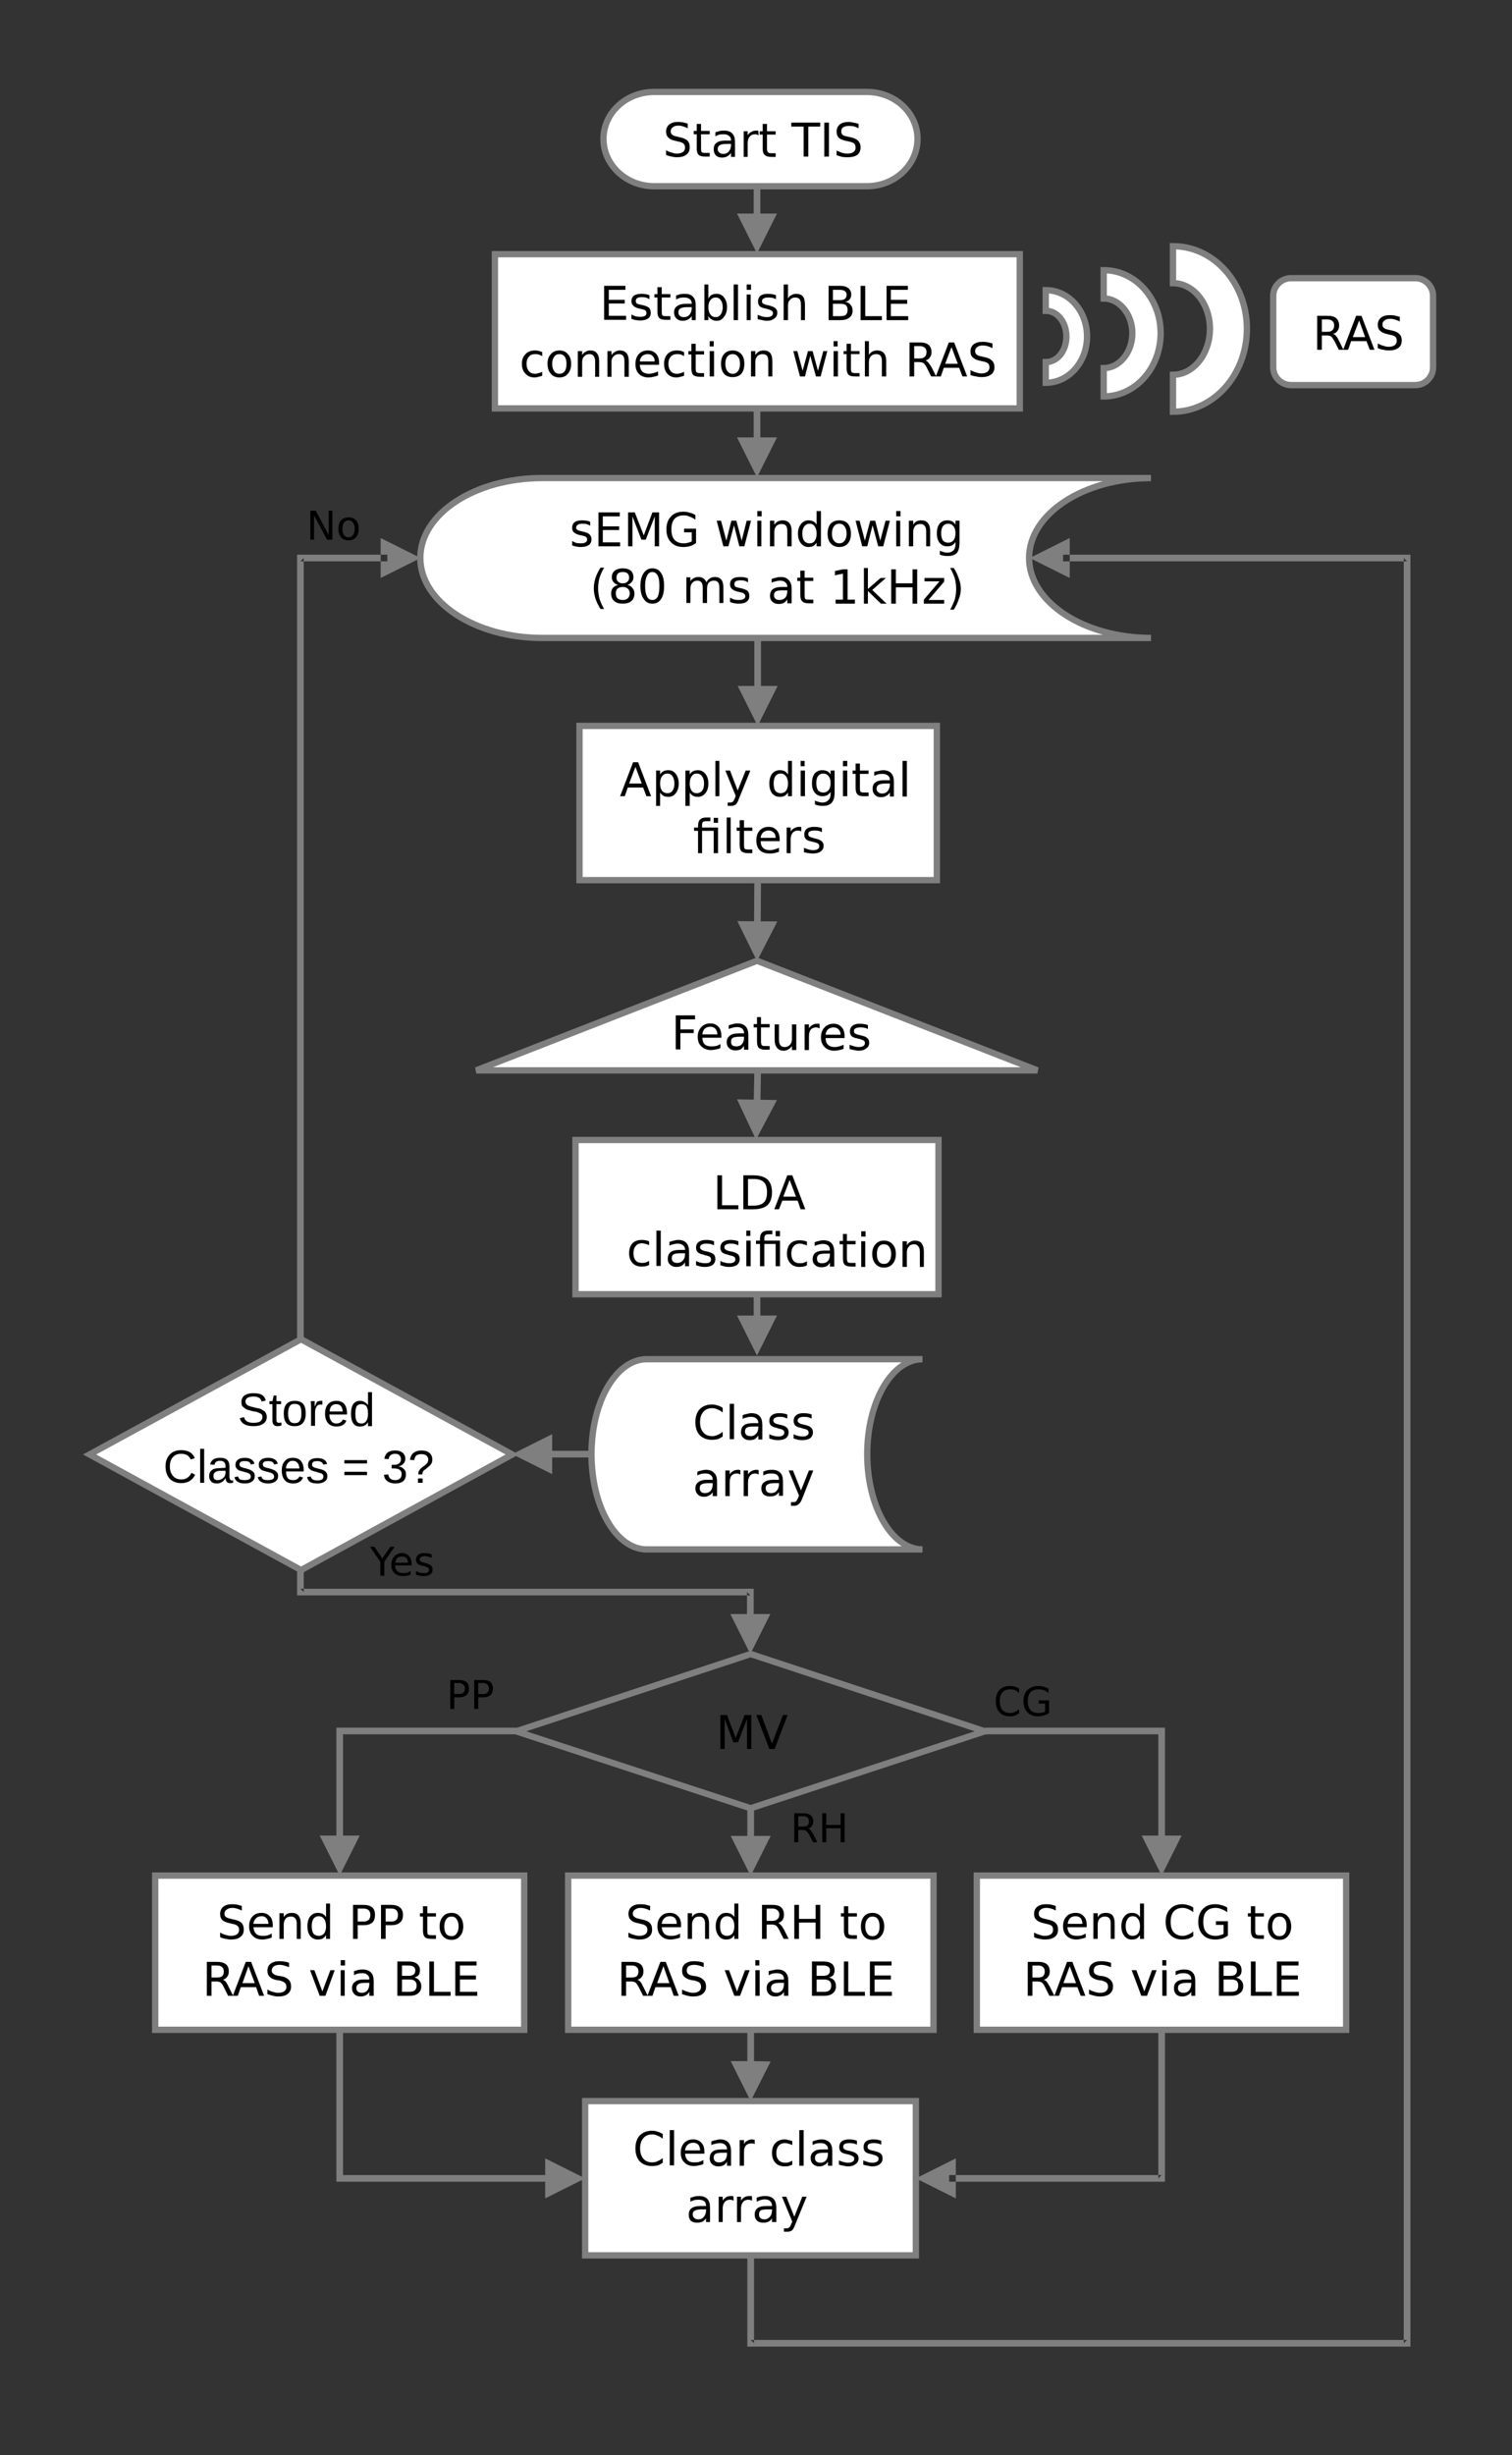 <svg version="1.2" xmlns="http://www.w3.org/2000/svg" viewBox="0 0 454 737" width="454" height="737">
	<rect x="0" y="0" width="454" height="737" fill="#333333" stroke="none"/>
	<title>flowchart2-pdf</title>
	<defs>
		<clipPath clipPathUnits="userSpaceOnUse" id="cp1">
			<path d="m0-0.04h453.6v737.04h-453.6"/>
		</clipPath>
		<clipPath clipPathUnits="userSpaceOnUse" id="cp2">
			<path d="m0-0.04h453.6v737.04h-453.6"/>
		</clipPath>
		<clipPath clipPathUnits="userSpaceOnUse" id="cp3">
			<path d="m0-0.04h453.6v737.04h-453.6"/>
		</clipPath>
		<clipPath clipPathUnits="userSpaceOnUse" id="cp4">
			<path d="m0-0.04h453.6v737.04h-453.6"/>
		</clipPath>
	</defs>
	<style>
		.s0 { fill: none;stroke: #7f7f7f;stroke-width: 1.9 } 
		.s1 { fill: #000000 } 
		.s2 { fill: #ffffff;stroke: #7f7f7f;stroke-width: 1.9 } 
		.s3 { fill: #7f7f7f } 
	</style>
	<path id="Path 2" class="s0" d="m155 519.7l70.4-23.2 70.3 23.2-70.3 23.1z"/>
	<path id="MV" class="s1" aria-label="MV"  d="m216.3 525v-10.2h2l2.6 6.9 2.7-6.9h2v10.2h-1.3v-9l-2.7 7h-1.4l-2.6-7v9zm16.3 0h-1.6l-3.9-10.2h1.5l3.2 8.6 3.3-8.6h1.4z"/>
	<path id="Path 4" class="s2" d="m196.4 27.6h63.9c8.4 0 15.2 6.3 15.2 14.1 0 7.8-6.8 14.2-15.2 14.2h-63.9c-8.4 0-15.2-6.4-15.2-14.2 0-7.8 6.8-14.1 15.2-14.1z"/>
	<path id="Start TIS" class="s1" aria-label="Start TIS"  d="m206.5 37.1v1.4q-0.8-0.4-1.5-0.6-0.6-0.2-1.3-0.2-1.1 0-1.7 0.5-0.6 0.4-0.6 1.2 0 0.7 0.4 1 0.4 0.4 1.5 0.6l0.8 0.2q1.6 0.3 2.3 1 0.7 0.7 0.7 2 0 1.5-1 2.2-0.9 0.8-2.9 0.8-0.7 0-1.5-0.2-0.8-0.1-1.7-0.5v-1.4q0.8 0.5 1.7 0.7 0.8 0.3 1.5 0.3 1.2 0 1.9-0.5 0.6-0.5 0.6-1.3 0-0.8-0.5-1.2-0.4-0.4-1.5-0.6l-0.8-0.2q-1.6-0.3-2.2-1-0.7-0.6-0.7-1.8 0-1.3 0.9-2.1 1-0.8 2.6-0.8 0.8 0 1.5 0.1 0.8 0.2 1.5 0.4zm2.7 0.1h1.3v2.1h2.6v1h-2.6v4.2q0 0.9 0.2 1.2 0.3 0.2 1.1 0.2h1.3v1.1h-1.3q-1.5 0-2-0.5-0.6-0.6-0.6-2v-4.2h-0.9v-1h0.9zm10.3 6h-1.3q-1.5 0-2.1 0.4-0.6 0.3-0.6 1.2 0 0.6 0.5 1 0.4 0.4 1.2 0.4 1 0 1.6-0.7 0.7-0.8 0.7-2zm1.2-0.5v4.4h-1.2v-1.2q-0.5 0.7-1.1 1-0.7 0.4-1.6 0.4-1.2 0-1.9-0.7-0.6-0.7-0.6-1.8 0-1.3 0.8-1.9 0.9-0.7 2.6-0.7h1.8v-0.1q0-0.9-0.6-1.3-0.6-0.5-1.6-0.5-0.7 0-1.3 0.1-0.6 0.2-1.2 0.5v-1.2q0.7-0.2 1.4-0.4 0.6-0.1 1.2-0.1 1.7 0 2.5 0.9 0.8 0.8 0.8 2.6zm7-3.4l0.1 1.3q-0.3-0.1-0.5-0.2-0.3-0.1-0.6-0.1-1 0-1.6 0.7-0.6 0.7-0.6 2v4.1h-1.2v-7.7h1.2v1.2q0.4-0.7 1.1-1 0.6-0.4 1.5-0.4 0.1 0 0.3 0 0.2 0 0.3 0.1zm1.3-2.1h1.3v2.2h2.6v1h-2.6v4.1q0 1 0.3 1.2 0.2 0.3 1 0.3h1.3v1.1h-1.3q-1.4 0-2-0.6-0.6-0.5-0.6-2v-4.1h-0.9v-1h0.9zm8.6 0.8v-1.2h8.7v1.2h-3.6v9h-1.4v-9zm9.9 9v-10.2h1.4v10.2zm10.3-9.8v1.3q-0.8-0.4-1.5-0.6-0.7-0.1-1.4-0.1-1.1 0-1.7 0.4-0.6 0.4-0.6 1.2 0 0.7 0.4 1.1 0.4 0.3 1.5 0.5l0.9 0.2q1.5 0.3 2.2 1 0.8 0.8 0.8 2 0 1.5-1 2.3-1 0.7-2.9 0.7-0.8 0-1.6-0.1-0.8-0.2-1.7-0.5v-1.4q0.9 0.4 1.7 0.7 0.8 0.2 1.6 0.2 1.2 0 1.8-0.5 0.6-0.4 0.6-1.3 0-0.7-0.4-1.2-0.5-0.4-1.5-0.6l-0.9-0.2q-1.5-0.3-2.2-0.9-0.7-0.7-0.7-1.9 0-1.3 0.9-2.1 1-0.8 2.7-0.8 0.7 0 1.4 0.2 0.8 0.1 1.6 0.4z"/>
	<path id="Path 6" class="s2" d="m148.6 76.3h157.6v46.3h-157.6z"/>
	<path id="Establish BLE  connection with R" class="s1" aria-label="Establish BLE 
connection with RAS"  d="m181.4 96v-10.2h6.4v1.2h-5v3h4.8v1.1h-4.8v3.7h5.2v1.2zm13.6-7.4v1.2q-0.5-0.3-1.1-0.5-0.6-0.1-1.2-0.1-0.9 0-1.4 0.3-0.4 0.3-0.4 0.9 0 0.4 0.3 0.7 0.3 0.2 1.3 0.4l0.5 0.1q1.3 0.3 1.9 0.8 0.5 0.6 0.5 1.5 0 1.1-0.8 1.7-0.9 0.6-2.3 0.6-0.6 0-1.3-0.1-0.7-0.1-1.4-0.4v-1.3q0.7 0.4 1.4 0.6 0.6 0.1 1.3 0.1 0.9 0 1.4-0.3 0.4-0.3 0.4-0.8 0-0.5-0.3-0.8-0.4-0.3-1.5-0.5l-0.5-0.1q-1.1-0.3-1.6-0.8-0.6-0.5-0.6-1.4 0-1.1 0.8-1.7 0.8-0.5 2.2-0.5 0.7 0 1.3 0.1 0.6 0.1 1.1 0.3zm2.4-2.4h1.3v2.1h2.6v1h-2.6v4.2q0 0.9 0.2 1.2 0.3 0.2 1.1 0.2h1.3v1.1h-1.3q-1.5 0-2-0.5-0.6-0.6-0.6-2v-4.2h-0.9v-1h0.9zm10.3 6h-1.3q-1.5 0-2.1 0.4-0.6 0.3-0.6 1.2 0 0.6 0.4 1 0.5 0.4 1.2 0.4 1.1 0 1.7-0.7 0.7-0.8 0.7-2zm1.2-0.5v4.4h-1.2v-1.2q-0.5 0.7-1.1 1-0.7 0.4-1.6 0.4-1.2 0-1.9-0.7-0.7-0.7-0.7-1.8 0-1.3 0.9-1.9 0.9-0.7 2.6-0.7h1.8v-0.1q0-0.9-0.6-1.3-0.6-0.5-1.6-0.5-0.7 0-1.3 0.1-0.6 0.2-1.2 0.5v-1.2q0.7-0.2 1.3-0.4 0.7-0.1 1.3-0.1 1.7 0 2.5 0.9 0.8 0.8 0.8 2.6zm8.1 0.5q0-1.4-0.6-2.1-0.5-0.8-1.5-0.8-1 0-1.6 0.8-0.6 0.7-0.6 2.1 0 1.4 0.6 2.2 0.6 0.8 1.6 0.8 1 0 1.5-0.8 0.6-0.8 0.6-2.2zm-4.3-6.8v4.2q0.4-0.7 1-1.1 0.6-0.3 1.5-0.3 1.4 0 2.2 1.1 0.9 1.1 0.9 2.9 0 1.8-0.9 2.9-0.8 1.2-2.2 1.2-0.9 0-1.5-0.4-0.6-0.3-1-1v1.2h-1.2v-10.7zm7.6 10.7v-10.7h1.3v10.7zm3.9 0v-7.7h1.2v7.7zm0-9.1v-1.6h1.3v1.6zm8.8 1.6v1.2q-0.6-0.3-1.1-0.4-0.6-0.1-1.2-0.1-1 0-1.4 0.3-0.5 0.2-0.5 0.8 0 0.5 0.3 0.7 0.4 0.3 1.4 0.5l0.4 0.1q1.3 0.3 1.9 0.8 0.6 0.5 0.6 1.4 0 1.1-0.9 1.7-0.8 0.7-2.3 0.7-0.6 0-1.3-0.2-0.6-0.1-1.4-0.3v-1.3q0.7 0.3 1.4 0.5 0.7 0.2 1.3 0.2 0.9 0 1.4-0.3 0.5-0.3 0.5-0.9 0-0.5-0.4-0.7-0.3-0.3-1.5-0.6l-0.4-0.1q-1.2-0.2-1.7-0.7-0.5-0.5-0.5-1.4 0-1.1 0.7-1.7 0.8-0.6 2.2-0.6 0.7 0 1.3 0.1 0.6 0.1 1.2 0.3zm8.7 2.8v4.7h-1.2v-4.6q0-1.1-0.4-1.7-0.5-0.5-1.3-0.5-1 0-1.6 0.7-0.6 0.6-0.6 1.7v4.4h-1.3v-10.7h1.3v4.2q0.4-0.7 1-1 0.7-0.4 1.5-0.4 1.3 0 2 0.8 0.6 0.8 0.6 2.4zm10.6-0.2h-2.2v3.7h2.2q1.2 0 1.7-0.4 0.5-0.5 0.5-1.5 0-0.9-0.5-1.4-0.5-0.4-1.7-0.4zm-0.1-4.2h-2.1v3.1h2.1q1 0 1.5-0.4 0.5-0.4 0.5-1.2 0-0.8-0.5-1.1-0.5-0.4-1.5-0.4zm-3.4 9.1v-10.3h3.5q1.6 0 2.4 0.7 0.9 0.7 0.9 1.9 0 0.9-0.5 1.5-0.4 0.5-1.3 0.7 1.1 0.2 1.6 0.9 0.6 0.7 0.6 1.7 0 1.4-0.9 2.1-1 0.8-2.7 0.8zm9.6 0v-10.3h1.4v9.1h5v1.2zm7.8 0v-10.3h6.4v1.2h-5.1v3h4.9v1.2h-4.9v3.7h5.2v1.2zm-103.4 9.6v1.2q-0.5-0.3-1.1-0.5-0.5-0.1-1-0.1-1.3 0-1.9 0.8-0.7 0.7-0.7 2.1 0 1.4 0.7 2.2 0.6 0.8 1.9 0.8 0.5 0 1-0.2 0.6-0.1 1.1-0.4v1.2q-0.5 0.2-1.1 0.3-0.5 0.2-1.2 0.2-1.7 0-2.7-1.1-1.1-1.1-1.1-3 0-1.8 1.1-2.9 1-1.1 2.8-1.1 0.6 0 1.1 0.1 0.6 0.2 1.1 0.4zm5.2 0.6q-1.1 0-1.6 0.8-0.6 0.8-0.6 2.1 0 1.4 0.6 2.2 0.5 0.8 1.6 0.8 1 0 1.6-0.8 0.5-0.8 0.5-2.2 0-1.3-0.5-2.1-0.6-0.8-1.6-0.8zm0-1.1q1.6 0 2.5 1.1 1 1 1 2.9 0 1.9-1 3-0.9 1.1-2.5 1.1-1.7 0-2.6-1.1-1-1.1-1-3 0-1.9 1-2.9 0.9-1.1 2.6-1.1zm11.9 3.2v4.7h-1.2v-4.6q0-1.1-0.5-1.7-0.4-0.5-1.2-0.5-1 0-1.6 0.7-0.6 0.6-0.6 1.7v4.4h-1.3v-7.7h1.3v1.2q0.4-0.7 1-1 0.6-0.4 1.4-0.4 1.4 0 2 0.8 0.7 0.8 0.7 2.4zm8.9 0v4.7h-1.3v-4.6q0-1.1-0.4-1.7-0.4-0.5-1.3-0.5-1 0-1.6 0.7-0.6 0.6-0.6 1.7v4.4h-1.2v-7.7h1.2v1.2q0.5-0.7 1.1-1 0.6-0.4 1.4-0.4 1.3 0 2 0.8 0.7 0.8 0.7 2.4zm9.1 0.5v0.6h-5.8q0.1 1.3 0.7 2 0.8 0.7 2 0.7 0.7 0 1.4-0.2 0.7-0.2 1.4-0.5v1.2q-0.7 0.3-1.4 0.4-0.7 0.2-1.5 0.2-1.8 0-2.9-1.1-1-1.1-1-2.9 0-1.9 1-3 1-1.1 2.7-1.1 1.6 0 2.5 1 0.9 1 0.9 2.7zm-5.8-0.4h4.5q0-1-0.6-1.6-0.5-0.6-1.5-0.6-1 0-1.7 0.6-0.6 0.6-0.7 1.6zm13.3-2.8v1.2q-0.5-0.3-1-0.5-0.6-0.1-1.1-0.1-1.3 0-1.9 0.8-0.7 0.7-0.7 2.1 0 1.4 0.7 2.2 0.6 0.8 1.9 0.8 0.5 0 1.1-0.2 0.5-0.1 1-0.4v1.2q-0.5 0.2-1.1 0.3-0.5 0.2-1.2 0.2-1.7 0-2.7-1.1-1-1.1-1-3 0-1.8 1-2.9 1-1.1 2.8-1.1 0.6 0 1.2 0.1 0.5 0.2 1 0.4zm2.2-2.5h1.3v2.2h2.5v1h-2.5v4.1q0 1 0.2 1.2 0.3 0.3 1.1 0.3h1.2v1.1h-1.2q-1.5 0-2.1-0.6-0.5-0.5-0.5-2v-4.1h-0.9v-1h0.9zm5.5 9.8v-7.6h1.3v7.6zm0-9v-1.6h1.2v1.6zm6.9 2.3q-1 0-1.6 0.7-0.6 0.8-0.6 2.2 0 1.4 0.6 2.2 0.6 0.8 1.6 0.8 1 0 1.6-0.8 0.6-0.8 0.6-2.2 0-1.4-0.6-2.1-0.6-0.8-1.6-0.8zm0-1.1q1.6 0 2.6 1.1 0.9 1 0.9 2.9 0 1.9-0.9 3-1 1-2.6 1-1.7 0-2.6-1-0.9-1.1-0.9-3 0-1.9 0.9-2.9 0.9-1.1 2.6-1.1zm11.9 3.2v4.6h-1.2v-4.6q0-1-0.4-1.6-0.5-0.5-1.3-0.5-1 0-1.6 0.6-0.6 0.7-0.6 1.8v4.3h-1.3v-7.6h1.3v1.2q0.4-0.7 1.1-1.1 0.6-0.3 1.4-0.3 1.3 0 2 0.8 0.6 0.8 0.6 2.4zm8.3 4.6l-2-7.6h1.2l1.6 5.9 1.6-5.9h1.4l1.6 5.9 1.6-5.9h1.2l-2 7.6h-1.4l-1.7-6.2-1.6 6.2zm10.1 0v-7.6h1.3v7.6zm0-9v-1.6h1.2v1.6zm3.9-0.8h1.3v2.2h2.6v0.9h-2.6v4.2q0 0.9 0.2 1.2 0.3 0.3 1.1 0.3h1.3v1h-1.3q-1.5 0-2-0.5-0.6-0.6-0.6-2v-4.2h-0.9v-0.9h0.9zm11.9 5.2v4.6h-1.3v-4.6q0-1.1-0.4-1.6-0.4-0.5-1.3-0.5-1 0-1.6 0.6-0.6 0.7-0.6 1.8v4.3h-1.2v-10.6h1.2v4.1q0.5-0.7 1.1-1 0.6-0.3 1.4-0.3 1.3 0 2 0.8 0.7 0.8 0.7 2.4zm11.8-0.2q0.5 0.2 0.9 0.7 0.4 0.5 0.9 1.3l1.4 2.8h-1.5l-1.3-2.6q-0.5-1-1-1.4-0.5-0.3-1.3-0.3h-1.5v4.3h-1.4v-10.2h3.1q1.8 0 2.6 0.7 0.9 0.8 0.9 2.2 0 1-0.5 1.6-0.4 0.7-1.3 0.9zm-1.7-4.3h-1.7v3.7h1.7q1 0 1.5-0.5 0.5-0.5 0.5-1.4 0-0.9-0.5-1.3-0.5-0.5-1.5-0.5zm11.4 5.3l-1.9-5-1.9 5zm-6.6 3.8l3.9-10.2h1.6l3.9 10.2h-1.4l-1-2.6h-4.6l-0.9 2.6zm17-9.9v1.4q-0.8-0.4-1.5-0.6-0.7-0.2-1.4-0.2-1.1 0-1.7 0.5-0.6 0.4-0.6 1.2 0 0.7 0.4 1 0.4 0.4 1.5 0.6l0.9 0.2q1.5 0.3 2.2 1 0.8 0.7 0.8 2 0 1.5-1 2.2-1 0.8-2.9 0.8-0.8 0-1.6-0.2-0.8-0.1-1.7-0.4v-1.5q0.9 0.5 1.7 0.7 0.8 0.3 1.6 0.3 1.1 0 1.8-0.5 0.6-0.5 0.6-1.3 0-0.8-0.4-1.2-0.5-0.4-1.5-0.6l-0.9-0.2q-1.5-0.3-2.2-1-0.7-0.6-0.7-1.8 0-1.3 0.9-2.1 1-0.8 2.7-0.8 0.7 0 1.4 0.1 0.8 0.2 1.6 0.4z"/>
	<path id="Path 8" class="s2" d="m143 321.3l84.3-32.9 84.2 32.9z"/>
	<path id="Features" class="s1" aria-label="Features"  d="m202.9 315v-10.2h5.8v1.2h-4.4v3h4v1.1h-4v4.9zm13.7-4.1v0.6h-5.7q0 1.3 0.7 2 0.7 0.6 2 0.6 0.7 0 1.4-0.1 0.7-0.2 1.3-0.6v1.2q-0.6 0.3-1.3 0.4-0.8 0.2-1.5 0.2-1.8 0-2.9-1.1-1.1-1-1.1-2.9 0-1.8 1.1-2.9 1-1.1 2.7-1.1 1.5 0 2.4 1 0.9 0.9 0.9 2.7zm-5.7-0.4h4.5q0-1-0.6-1.7-0.6-0.6-1.5-0.6-1 0-1.7 0.6-0.6 0.6-0.7 1.7zm12.5 0.7h-1.2q-1.5 0-2.1 0.3-0.6 0.3-0.6 1.2 0 0.7 0.4 1.1 0.5 0.3 1.2 0.3 1.1 0 1.7-0.7 0.6-0.7 0.6-2zm1.3-0.5v4.4h-1.3v-1.2q-0.4 0.7-1 1.1-0.7 0.3-1.6 0.3-1.2 0-1.9-0.7-0.7-0.6-0.7-1.7 0-1.3 0.9-2 0.9-0.7 2.6-0.7h1.7v-0.1q0-0.8-0.5-1.3-0.6-0.5-1.6-0.5-0.7 0-1.3 0.2-0.6 0.1-1.2 0.4v-1.1q0.7-0.3 1.3-0.4 0.7-0.2 1.3-0.2 1.6 0 2.5 0.9 0.8 0.9 0.8 2.6zm2.6-5.4h1.2v2.1h2.6v1h-2.6v4.2q0 0.9 0.3 1.2 0.2 0.2 1 0.2h1.3v1.1h-1.3q-1.4 0-2-0.6-0.5-0.5-0.5-1.9v-4.2h-1v-1h1zm5.3 6.8v-4.6h1.3v4.6q0 1.1 0.4 1.6 0.4 0.6 1.3 0.6 1 0 1.6-0.7 0.6-0.6 0.6-1.8v-4.3h1.3v7.7h-1.3v-1.2q-0.5 0.7-1.1 1-0.6 0.4-1.4 0.4-1.3 0-2-0.9-0.7-0.8-0.7-2.4zm3.2-4.8zm10.3 0.1v1.3q-0.2-0.1-0.5-0.2-0.2-0.1-0.5-0.1-1.1 0-1.7 0.7-0.5 0.7-0.5 2v4.1h-1.3v-7.7h1.3v1.2q0.4-0.7 1-1 0.6-0.4 1.5-0.4 0.2 0 0.3 0 0.2 0 0.4 0.1zm7.5 3.6v0.6h-5.7q0 1.3 0.7 2 0.7 0.7 2 0.7 0.7 0 1.4-0.2 0.7-0.2 1.3-0.5v1.2q-0.6 0.3-1.3 0.4-0.8 0.2-1.5 0.2-1.8 0-2.9-1.1-1.1-1.1-1.1-2.9 0-1.9 1.1-3 1-1.1 2.7-1.1 1.5 0 2.4 1 0.9 1 0.9 2.7zm-5.7-0.4h4.5q0-1-0.6-1.6-0.6-0.6-1.5-0.6-1 0-1.7 0.6-0.6 0.6-0.7 1.6zm12.7-2.9v1.2q-0.5-0.3-1.1-0.4-0.6-0.1-1.2-0.1-0.9 0-1.4 0.3-0.5 0.2-0.5 0.8 0 0.5 0.3 0.7 0.4 0.3 1.4 0.5l0.4 0.1q1.4 0.3 1.9 0.8 0.6 0.5 0.6 1.4 0 1.1-0.9 1.7-0.8 0.7-2.3 0.7-0.6 0-1.3-0.2-0.6-0.1-1.4-0.3v-1.3q0.7 0.3 1.4 0.5 0.7 0.2 1.4 0.2 0.8 0 1.3-0.3 0.5-0.3 0.5-0.9 0-0.5-0.3-0.7-0.4-0.3-1.6-0.6l-0.4-0.1q-1.2-0.2-1.7-0.7-0.5-0.5-0.5-1.4 0-1.1 0.8-1.7 0.7-0.6 2.1-0.6 0.7 0 1.3 0.1 0.7 0.1 1.2 0.3z"/>
	<g id="Mask" clip-path="url(#cp1)">
		<path id="Path 11" class="s2" d="m314 87.1c6.9 0 12.4 6.2 12.4 13.9 0 7.7-5.5 13.9-12.4 13.9v-6.2c3.5 0 6.2-3.4 6.2-7.7 0-4.3-2.7-7.7-6.2-7.7z"/>
		<path id="Path 12" class="s2" d="m331.4 81.1c9.5 0 17.1 8.5 17.1 18.9 0 10.5-7.6 19-17.1 19v-8.5c4.7 0 8.6-4.7 8.6-10.5 0-5.7-3.9-10.4-8.6-10.4z"/>
	</g>
	<g id="Mask" clip-path="url(#cp2)">
		<path id="Path 15" class="s2" d="m352.2 73.9c12.3 0 22.2 11.1 22.2 24.8 0 13.7-9.9 24.9-22.2 24.9v-11.1c6.1 0 11.1-6.2 11.1-13.8 0-7.6-5-13.7-11.1-13.7z"/>
	</g>
	<path id="Path 17" class="s2" d="m162.8 143.5h182.8c-20.2 0-36.6 10.7-36.6 24 0 13.2 16.4 24 36.6 24h-182.8c-20.2 0-36.6-10.8-36.6-24 0-13.3 16.4-24 36.6-24z"/>
	<path id="sEMG windowing (80 ms at 1kHz)" class="s1" aria-label="sEMG windowing
(80 ms at 1kHz)"  d="m177.2 156.6v1.2q-0.5-0.3-1.1-0.5-0.6-0.1-1.2-0.1-0.9 0-1.4 0.3-0.5 0.3-0.5 0.9 0 0.4 0.4 0.7 0.3 0.2 1.3 0.4l0.4 0.1q1.4 0.3 1.9 0.8 0.6 0.6 0.6 1.5 0 1.1-0.8 1.7-0.9 0.6-2.4 0.6-0.6 0-1.2-0.1-0.7-0.1-1.4-0.4v-1.3q0.7 0.4 1.3 0.6 0.7 0.1 1.4 0.1 0.9 0 1.3-0.3 0.5-0.3 0.5-0.8 0-0.5-0.3-0.8-0.4-0.3-1.5-0.5l-0.5-0.1q-1.1-0.3-1.7-0.8-0.5-0.5-0.5-1.4 0-1.1 0.8-1.7 0.7-0.5 2.2-0.5 0.7 0 1.3 0.1 0.6 0.1 1.1 0.3zm2.5 7.4v-10.2h6.4v1.2h-5.1v3h4.9v1.1h-4.9v3.7h5.2v1.2zm8.9 0v-10.2h2l2.7 6.9 2.6-6.9h2v10.2h-1.3v-9l-2.7 7h-1.3l-2.7-7v9zm19.1-1.5v-2.7h-2.3v-1.1h3.6v4.3q-0.8 0.6-1.7 0.9-1 0.3-2.1 0.3-2.4 0-3.7-1.4-1.4-1.4-1.4-3.9 0-2.5 1.4-3.9 1.3-1.4 3.7-1.4 1 0 1.9 0.3 0.9 0.2 1.7 0.7v1.4q-0.8-0.6-1.7-0.9-0.8-0.4-1.8-0.4-1.8 0-2.8 1.1-0.9 1-0.9 3.1 0 2.1 0.9 3.1 1 1.1 2.8 1.1 0.8 0 1.3-0.2 0.6-0.1 1.1-0.4zm9.5 1.5l-2-7.7h1.3l1.6 6 1.5-6h1.5l1.6 6 1.5-6h1.3l-2 7.7h-1.5l-1.6-6.3-1.7 6.3zm10.2 0v-7.7h1.2v7.7zm0-9v-1.6h1.3v1.6zm10.3 4.4v4.6h-1.3v-4.6q0-1.1-0.4-1.6-0.4-0.5-1.3-0.5-1 0-1.6 0.6-0.6 0.7-0.6 1.8v4.3h-1.3v-7.7h1.3v1.2q0.5-0.7 1.1-1 0.6-0.3 1.4-0.3 1.3 0 2 0.8 0.7 0.8 0.7 2.4zm7.5-1.9v-4.1h1.3v10.6h-1.3v-1.1q-0.4 0.6-1 1-0.6 0.3-1.5 0.3-1.3 0-2.2-1.1-0.9-1.1-0.9-2.9 0-1.8 0.9-2.9 0.9-1.1 2.2-1.1 0.9 0 1.5 0.3 0.6 0.3 1 1zm-4.3 2.7q0 1.4 0.6 2.2 0.6 0.7 1.6 0.7 1 0 1.5-0.7 0.6-0.8 0.6-2.2 0-1.4-0.6-2.2-0.5-0.8-1.5-0.8-1 0-1.6 0.8-0.6 0.8-0.6 2.2zm11.1-3q-1 0-1.6 0.8-0.6 0.8-0.6 2.2 0 1.4 0.6 2.1 0.6 0.8 1.6 0.8 1 0 1.6-0.8 0.6-0.8 0.6-2.1 0-1.4-0.6-2.2-0.6-0.8-1.6-0.8zm0-1q1.7 0 2.6 1 0.9 1.1 0.9 3 0 1.9-0.9 2.9-0.9 1.1-2.6 1.1-1.6 0-2.6-1.1-0.9-1-0.9-2.9 0-1.9 0.9-3 1-1 2.6-1zm6.9 7.8l-2-7.7h1.2l1.6 6 1.6-6h1.5l1.5 6 1.6-6h1.3l-2 7.7h-1.5l-1.7-6.3-1.6 6.3zm10.2 0v-7.7h1.2v7.7zm0-9v-1.6h1.3v1.6zm10.2 4.4v4.6h-1.2v-4.6q0-1.1-0.5-1.6-0.4-0.5-1.2-0.5-1.1 0-1.6 0.6-0.6 0.7-0.6 1.8v4.3h-1.3v-7.7h1.3v1.2q0.4-0.7 1-1 0.6-0.3 1.4-0.3 1.4 0 2 0.8 0.7 0.8 0.7 2.4zm7.6 0.7q0-1.4-0.6-2.1-0.6-0.8-1.6-0.8-1 0-1.6 0.8-0.5 0.7-0.5 2.1 0 1.3 0.5 2.1 0.6 0.7 1.6 0.7 1 0 1.6-0.7 0.6-0.8 0.6-2.1zm1.2-3.8v6.7q0 2-0.8 3-0.9 0.9-2.7 0.9-0.7 0-1.3-0.1-0.5-0.1-1.1-0.3v-1.2q0.6 0.3 1.1 0.4 0.5 0.2 1.1 0.2 1.2 0 1.9-0.7 0.6-0.6 0.6-1.9v-0.6q-0.4 0.6-1 1-0.6 0.3-1.5 0.3-1.4 0-2.3-1.1-0.8-1-0.8-2.8 0-1.8 0.8-2.9 0.9-1 2.3-1 0.9 0 1.5 0.3 0.6 0.3 1 1v-1.2zm-107.8 14.1h1.1q-0.9 1.5-1.4 3.1-0.4 1.5-0.4 3.1 0 1.6 0.4 3.1 0.5 1.6 1.4 3.1h-1.1q-1-1.6-1.5-3.1-0.5-1.6-0.5-3.1 0-1.5 0.5-3.1 0.5-1.5 1.5-3.1zm6.7 5.8q-1 0-1.6 0.5-0.5 0.5-0.5 1.4 0 1 0.5 1.5 0.6 0.5 1.6 0.5 1 0 1.5-0.5 0.6-0.6 0.6-1.5 0-0.9-0.6-1.4-0.5-0.5-1.5-0.5zm-1.4-0.6q-0.9-0.3-1.4-0.9-0.5-0.6-0.5-1.4 0-1.3 0.9-2 0.9-0.7 2.4-0.7 1.5 0 2.4 0.7 0.8 0.7 0.8 2 0 0.8-0.5 1.4-0.5 0.6-1.3 0.9 1 0.2 1.5 0.9 0.6 0.7 0.6 1.6 0 1.5-0.9 2.3-0.9 0.8-2.6 0.8-1.7 0-2.6-0.8-0.9-0.8-0.9-2.3 0-0.9 0.5-1.6 0.6-0.7 1.6-0.9zm-0.5-2.2q0 0.8 0.5 1.2 0.5 0.5 1.4 0.5 0.9 0 1.4-0.5 0.5-0.4 0.5-1.2 0-0.8-0.5-1.3-0.5-0.4-1.4-0.4-0.9 0-1.4 0.4-0.5 0.5-0.5 1.3zm10.8-1.7q-1.1 0-1.6 1.1-0.6 1-0.6 3.1 0 2.1 0.6 3.2 0.5 1 1.6 1 1 0 1.6-1 0.5-1.1 0.5-3.2 0-2.1-0.5-3.1-0.6-1.1-1.6-1.1zm0-1.1q1.7 0 2.6 1.4 0.9 1.3 0.9 3.9 0 2.6-0.9 3.9-0.9 1.4-2.6 1.4-1.7 0-2.6-1.4-1-1.3-1-3.9 0-2.6 1-3.9 0.9-1.4 2.6-1.4zm16.2 4.2q0.4-0.8 1.1-1.2 0.6-0.4 1.5-0.4 1.2 0 1.9 0.8 0.6 0.8 0.6 2.4v4.6h-1.2v-4.6q0-1.1-0.4-1.6-0.4-0.5-1.2-0.5-1 0-1.6 0.6-0.5 0.7-0.5 1.8v4.3h-1.3v-4.6q0-1.1-0.4-1.6-0.4-0.5-1.2-0.5-0.9 0-1.5 0.6-0.6 0.7-0.6 1.8v4.3h-1.2v-7.7h1.2v1.2q0.4-0.7 1.1-1 0.6-0.3 1.4-0.3 0.8 0 1.4 0.4 0.6 0.4 0.9 1.2zm12.5-1.2v1.2q-0.5-0.3-1.1-0.5-0.5-0.1-1.2-0.1-0.9 0-1.4 0.3-0.4 0.3-0.4 0.9 0 0.4 0.3 0.7 0.3 0.2 1.3 0.4l0.5 0.1q1.3 0.3 1.9 0.8 0.5 0.6 0.5 1.5 0 1.1-0.8 1.7-0.8 0.6-2.3 0.6-0.6 0-1.3-0.1-0.7-0.1-1.4-0.4v-1.3q0.7 0.4 1.4 0.6 0.6 0.1 1.3 0.1 0.9 0 1.4-0.3 0.5-0.3 0.5-0.8 0-0.5-0.4-0.8-0.3-0.3-1.5-0.5l-0.4-0.1q-1.2-0.3-1.7-0.8-0.6-0.5-0.6-1.4 0-1.1 0.8-1.7 0.8-0.5 2.2-0.5 0.7 0 1.3 0.1 0.6 0.1 1.1 0.3zm11.8 3.6h-1.3q-1.5 0-2.1 0.3-0.6 0.3-0.6 1.2 0 0.7 0.5 1.1 0.4 0.3 1.2 0.3 1 0 1.7-0.7 0.6-0.7 0.6-2zm1.3-0.5v4.4h-1.3v-1.2q-0.4 0.7-1.1 1.1-0.6 0.3-1.5 0.3-1.2 0-1.9-0.7-0.7-0.6-0.7-1.7 0-1.3 0.8-2 0.9-0.7 2.6-0.7h1.8v-0.1q0-0.8-0.6-1.3-0.5-0.5-1.6-0.5-0.6 0-1.3 0.2-0.6 0.1-1.2 0.4v-1.1q0.7-0.3 1.4-0.4 0.6-0.2 1.3-0.2 1.6 0 2.4 0.9 0.9 0.9 0.9 2.6zm2.6-5.4h1.3v2.1h2.6v1h-2.6v4.2q0 0.9 0.2 1.2 0.3 0.2 1.1 0.2h1.3v1.1h-1.3q-1.5 0-2-0.6-0.6-0.5-0.6-1.9v-4.2h-0.9v-1h0.9zm10.6 9.9v-1.2h2.2v-7.8l-2.4 0.5v-1.3l2.4-0.5h1.4v9.1h2.2v1.2zm8.5 0v-10.7h1.2v6.3l3.8-3.3h1.6l-4.1 3.6 4.3 4.1h-1.7l-3.9-3.8v3.8zm8.2 0v-10.3h1.4v4.2h5v-4.2h1.4v10.3h-1.4v-4.9h-5v4.9zm10-6.7v-1h5.9v1.1l-4.7 5.5h4.7v1.1h-6.1v-1.2l4.7-5.5zm7.7-4h1.1q1 1.6 1.5 3.2 0.6 1.5 0.6 3.1 0 1.5-0.6 3-0.5 1.6-1.5 3.2h-1.1q0.9-1.6 1.4-3.1 0.4-1.6 0.4-3.1 0-1.6-0.4-3.2-0.5-1.5-1.4-3.1z"/>
	<path id="Path 19" class="s2" d="m174 217.9h107.3v46.3h-107.3z"/>
	<path id="Apply digital  filters" class="s1" aria-label="Apply digital 
filters"  d="m192.7 235.2l-1.9-5-1.9 5zm-6.5 3.8l3.9-10.2h1.5l3.9 10.2h-1.4l-1-2.6h-4.6l-0.9 2.6zm12-1.1v4h-1.2v-10.6h1.2v1.2q0.4-0.7 1-1 0.6-0.3 1.5-0.3 1.4 0 2.2 1.1 0.9 1.1 0.9 2.9 0 1.8-0.9 2.9-0.8 1.1-2.2 1.1-0.9 0-1.5-0.3-0.6-0.4-1-1zm4.3-2.7q0-1.4-0.6-2.2-0.5-0.8-1.5-0.8-1 0-1.6 0.8-0.6 0.8-0.6 2.2 0 1.4 0.6 2.2 0.6 0.7 1.6 0.7 1 0 1.5-0.7 0.6-0.8 0.6-2.2zm4.6 2.7v4h-1.3v-10.6h1.3v1.2q0.4-0.7 1-1 0.6-0.3 1.5-0.3 1.3 0 2.2 1.1 0.9 1.1 0.9 2.9 0 1.8-0.9 2.9-0.9 1.1-2.2 1.1-0.9 0-1.5-0.3-0.6-0.4-1-1zm4.3-2.7q0-1.4-0.6-2.2-0.6-0.8-1.6-0.8-1 0-1.5 0.8-0.6 0.8-0.6 2.2 0 1.4 0.6 2.2 0.5 0.7 1.5 0.7 1 0 1.6-0.7 0.6-0.8 0.6-2.2zm3.4 3.8v-10.6h1.2v10.6zm10.5-7.7l-3.4 8.4q-0.5 1.4-1 1.8-0.5 0.4-1.4 0.4h-1v-1h0.7q0.6 0 0.9-0.3 0.2-0.2 0.6-1.1l0.2-0.6-3.1-7.6h1.4l2.3 6 2.4-6zm11.3 1.2v-4.1h1.2v10.6h-1.2v-1.1q-0.4 0.6-1 1-0.6 0.3-1.5 0.3-1.4 0-2.3-1.1-0.8-1.1-0.8-2.9 0-1.8 0.8-2.9 0.9-1.1 2.3-1.1 0.9 0 1.5 0.3 0.6 0.3 1 1zm-4.3 2.7q0 1.4 0.5 2.2 0.6 0.7 1.6 0.7 1 0 1.6-0.7 0.6-0.8 0.6-2.2 0-1.4-0.6-2.2-0.6-0.8-1.6-0.8-1 0-1.6 0.8-0.5 0.8-0.5 2.2zm8.1 3.8v-7.7h1.3v7.7zm0-9v-1.6h1.2v1.6zm9 5.1q0-1.4-0.6-2.1-0.6-0.8-1.6-0.8-1 0-1.6 0.8-0.5 0.7-0.5 2.1 0 1.3 0.5 2.1 0.6 0.7 1.6 0.7 1 0 1.6-0.7 0.6-0.8 0.6-2.1zm1.2-3.8v6.7q0 2-0.9 3-0.8 0.9-2.6 0.9-0.7 0-1.3-0.1-0.6-0.1-1.1-0.3v-1.2q0.5 0.3 1.1 0.4 0.5 0.2 1.1 0.2 1.2 0 1.8-0.7 0.7-0.6 0.7-1.9v-0.6q-0.4 0.6-1 1-0.7 0.3-1.5 0.3-1.4 0-2.3-1.1-0.8-1-0.8-2.8 0-1.8 0.8-2.9 0.9-1 2.3-1 0.8 0 1.5 0.3 0.6 0.3 1 1v-1.2zm2.5 7.7v-7.7h1.3v7.7zm0-9v-1.6h1.3v1.6zm3.8-0.8h1.3v2.1h2.6v1h-2.6v4.2q0 0.9 0.2 1.2 0.3 0.2 1.1 0.2h1.3v1.1h-1.3q-1.5 0-2-0.5-0.6-0.6-0.6-2v-4.2h-0.9v-1h0.9zm10.3 6h-1.3q-1.5 0-2.1 0.4-0.6 0.3-0.6 1.2 0 0.6 0.5 1 0.4 0.4 1.2 0.4 1 0 1.6-0.7 0.7-0.8 0.7-2zm1.2-0.5v4.4h-1.2v-1.2q-0.5 0.7-1.1 1-0.6 0.4-1.6 0.4-1.2 0-1.8-0.7-0.7-0.7-0.7-1.8 0-1.3 0.8-1.9 0.9-0.7 2.6-0.7h1.8v-0.1q0-0.9-0.6-1.3-0.6-0.5-1.6-0.5-0.7 0-1.3 0.1-0.6 0.2-1.2 0.5v-1.2q0.7-0.2 1.4-0.3 0.6-0.2 1.2-0.2 1.7 0 2.5 0.9 0.8 0.8 0.8 2.6zm2.6 4.4v-10.7h1.3v10.7zm-60.2 9.3h4.8v7.7h-1.3v-6.7h-3.5v6.7h-1.2v-6.7h-1.2v-1h1.2v-0.5q0-1.3 0.6-1.9 0.6-0.6 1.8-0.6h1.3v1.1h-1.2q-0.7 0-1 0.2-0.3 0.3-0.3 1zm3.5-1.4v-1.5h1.3v1.5zm3.9 9.1v-10.7h1.2v10.7zm3.9-9.9h1.3v2.2h2.5v1h-2.5v4.2q0 0.9 0.2 1.2 0.3 0.2 1.1 0.2h1.2v1.1h-1.2q-1.5 0-2.1-0.6-0.5-0.5-0.5-1.9v-4.2h-0.9v-1h0.9zm12 5.7v0.6h-5.7q0 1.3 0.7 2 0.7 0.7 2 0.7 0.7 0 1.4-0.2 0.7-0.2 1.4-0.5v1.2q-0.7 0.2-1.4 0.4-0.7 0.1-1.5 0.1-1.8 0-2.9-1-1-1.1-1-2.9 0-1.9 1-3 1-1.1 2.7-1.1 1.5 0 2.4 1 0.9 1 0.9 2.7zm-5.7-0.4h4.5q0-1-0.6-1.6-0.6-0.6-1.5-0.6-1 0-1.7 0.6-0.6 0.6-0.7 1.6zm12.2-3.2v1.3q-0.2-0.2-0.4-0.2-0.3-0.1-0.6-0.1-1 0-1.6 0.7-0.6 0.7-0.6 2v4.1h-1.2v-7.7h1.2v1.2q0.4-0.7 1.1-1 0.6-0.4 1.5-0.4 0.1 0 0.3 0 0.1 0 0.3 0.1zm6.2 0.3v1.2q-0.5-0.3-1.1-0.4-0.5-0.1-1.1-0.1-1 0-1.5 0.3-0.4 0.2-0.4 0.8 0 0.4 0.3 0.7 0.3 0.2 1.4 0.5l0.4 0.1q1.3 0.3 1.9 0.8 0.6 0.5 0.6 1.4 0 1.1-0.9 1.7-0.8 0.6-2.3 0.6-0.6 0-1.3-0.1-0.7-0.1-1.4-0.3v-1.3q0.7 0.3 1.4 0.5 0.7 0.2 1.3 0.2 0.9 0 1.4-0.3 0.5-0.3 0.5-0.9 0-0.5-0.4-0.8-0.3-0.2-1.5-0.5l-0.4-0.1q-1.2-0.2-1.7-0.7-0.5-0.5-0.5-1.4 0-1.1 0.7-1.7 0.8-0.6 2.2-0.6 0.7 0 1.3 0.1 0.6 0.1 1.1 0.3z"/>
	<path id="Path 21" class="s2" d="m172.8 342.2h109v46.3h-109z"/>
	<path id="LDA  classification" class="s1" aria-label="LDA 
classification"  d="m215.4 363v-10.2h1.4v9h4.9v1.2zm10.9-9.1h-1.7v8h1.7q2.1 0 3.1-1 0.9-0.9 0.9-3 0-2.1-0.9-3-1-1-3.1-1zm-3.1 9.1v-10.2h2.9q2.9 0 4.3 1.2 1.4 1.3 1.4 3.9 0 2.6-1.4 3.9-1.4 1.2-4.3 1.2zm15.8-3.8l-1.9-5-1.9 5zm-6.5 3.8l3.9-10.2h1.5l3.9 10.2h-1.4l-0.9-2.6h-4.6l-1 2.6zm-37.6 9.6v1.2q-0.5-0.3-1.1-0.4-0.5-0.2-1-0.2-1.3 0-1.9 0.8-0.7 0.8-0.7 2.2 0 1.4 0.7 2.2 0.6 0.7 1.9 0.7 0.5 0 1-0.1 0.6-0.2 1.1-0.5v1.2q-0.5 0.3-1.1 0.4-0.5 0.1-1.2 0.1-1.7 0-2.7-1.1-1-1.1-1-2.9 0-1.9 1-3 1-1 2.8-1 0.6 0 1.1 0.1 0.6 0.1 1.1 0.3zm2.2 7.4v-10.6h1.3v10.6zm8.6-3.8h-1.3q-1.5 0-2.1 0.3-0.6 0.3-0.6 1.2 0 0.7 0.5 1.1 0.4 0.3 1.2 0.3 1 0 1.6-0.7 0.7-0.7 0.7-2zm1.2-0.5v4.4h-1.2v-1.2q-0.4 0.7-1.1 1.1-0.6 0.3-1.6 0.3-1.1 0-1.8-0.7-0.7-0.6-0.7-1.7 0-1.3 0.8-2 0.9-0.7 2.6-0.7h1.8v-0.1q0-0.8-0.6-1.3-0.6-0.5-1.6-0.5-0.6 0-1.3 0.2-0.6 0.1-1.2 0.4v-1.1q0.7-0.3 1.4-0.4 0.6-0.2 1.2-0.2 1.7 0 2.5 0.9 0.8 0.9 0.8 2.6zm7.5-3.1v1.2q-0.5-0.2-1.1-0.4-0.6-0.1-1.2-0.1-0.9 0-1.4 0.3-0.5 0.3-0.5 0.8 0 0.5 0.4 0.7 0.3 0.3 1.3 0.5l0.5 0.1q1.3 0.3 1.9 0.8 0.5 0.5 0.5 1.5 0 1-0.8 1.7-0.9 0.6-2.3 0.6-0.7 0-1.3-0.1-0.7-0.2-1.4-0.4v-1.3q0.7 0.4 1.3 0.5 0.7 0.2 1.4 0.2 0.9 0 1.4-0.3 0.4-0.3 0.4-0.8 0-0.5-0.3-0.8-0.4-0.3-1.5-0.5l-0.5-0.2q-1.1-0.2-1.7-0.7-0.5-0.5-0.5-1.4 0-1.1 0.8-1.7 0.8-0.6 2.2-0.6 0.7 0 1.3 0.1 0.6 0.1 1.1 0.3zm7.3 0v1.2q-0.5-0.2-1.1-0.4-0.6-0.1-1.2-0.1-0.9 0-1.4 0.3-0.5 0.3-0.5 0.8 0 0.5 0.4 0.7 0.3 0.3 1.3 0.5l0.5 0.1q1.3 0.3 1.9 0.8 0.5 0.5 0.5 1.5 0 1-0.8 1.7-0.9 0.6-2.3 0.6-0.7 0-1.3-0.1-0.7-0.2-1.4-0.4v-1.3q0.7 0.4 1.3 0.5 0.7 0.2 1.4 0.2 0.9 0 1.3-0.3 0.5-0.3 0.5-0.8 0-0.5-0.3-0.8-0.4-0.3-1.5-0.5l-0.5-0.2q-1.1-0.2-1.7-0.7-0.5-0.5-0.5-1.4 0-1.1 0.8-1.7 0.8-0.6 2.2-0.6 0.7 0 1.3 0.1 0.6 0.1 1.1 0.3zm2.4 7.5v-7.7h1.3v7.7zm0-9.1v-1.6h1.2v1.6zm5.4 1.4h4.7v7.7h-1.3v-6.7h-3.4v6.7h-1.3v-6.7h-1.2v-1h1.2v-0.5q0-1.3 0.6-1.9 0.6-0.6 1.8-0.6h1.3v1.1h-1.2q-0.7 0-0.9 0.3-0.3 0.2-0.3 0.9zm3.4-1.3v-1.6h1.3v1.6zm9.4 1.6v1.2q-0.5-0.3-1.1-0.4-0.5-0.2-1-0.2-1.3 0-1.9 0.8-0.7 0.8-0.7 2.2 0 1.4 0.7 2.2 0.6 0.7 1.9 0.7 0.5 0 1-0.1 0.6-0.2 1.1-0.5v1.2q-0.5 0.3-1.1 0.4-0.5 0.1-1.2 0.1-1.7 0-2.7-1.1-1-1.1-1-2.9 0-1.9 1-3 1-1 2.8-1 0.6 0 1.1 0.1 0.6 0.1 1.1 0.3zm6.9 3.6h-1.2q-1.5 0-2.1 0.3-0.6 0.4-0.6 1.2 0 0.7 0.4 1.1 0.5 0.3 1.2 0.3 1.1 0 1.7-0.7 0.6-0.7 0.6-2zm1.3-0.5v4.4h-1.3v-1.2q-0.4 0.7-1 1.1-0.7 0.3-1.6 0.3-1.2 0-1.9-0.7-0.7-0.6-0.7-1.7 0-1.3 0.9-2 0.9-0.6 2.6-0.6h1.7v-0.2q0-0.8-0.5-1.3-0.6-0.5-1.6-0.5-0.7 0-1.3 0.2-0.6 0.1-1.2 0.4v-1.1q0.7-0.3 1.3-0.4 0.7-0.2 1.3-0.2 1.7 0 2.5 0.9 0.8 0.9 0.8 2.6zm2.6-5.4h1.2v2.1h2.6v1h-2.6v4.2q0 0.9 0.3 1.2 0.2 0.2 1 0.2h1.3v1.1h-1.3q-1.4 0-2-0.6-0.5-0.5-0.5-1.9v-4.2h-1v-1h1zm5.5 9.9v-7.7h1.2v7.7zm0-9.1v-1.6h1.3v1.6zm6.8 2.3q-1 0-1.6 0.8-0.5 0.8-0.5 2.1 0 1.4 0.5 2.2 0.6 0.8 1.6 0.8 1.1 0 1.6-0.8 0.6-0.8 0.6-2.2 0-1.3-0.6-2.1-0.5-0.8-1.6-0.8zm0-1.1q1.7 0 2.6 1.1 1 1 1 2.9 0 1.9-1 3-0.9 1.1-2.6 1.1-1.6 0-2.5-1.1-1-1.1-1-3 0-1.9 1-2.9 0.9-1.1 2.5-1.1zm12 3.2v4.7h-1.2v-4.6q0-1.1-0.5-1.6-0.4-0.6-1.2-0.6-1.1 0-1.6 0.7-0.6 0.6-0.6 1.7v4.4h-1.3v-7.7h1.3v1.2q0.4-0.7 1-1 0.6-0.4 1.4-0.4 1.4 0 2 0.8 0.7 0.9 0.7 2.4z"/>
	<path id="Path 23" class="s2" d="m170.6 563h109.7v46.3h-109.7z"/>
	<path id="Send RH to RAS via BLE" class="s1" aria-label="Send RH to
RAS via BLE"  d="m195.2 572.1v1.4q-0.8-0.4-1.5-0.6-0.7-0.2-1.3-0.2-1.1 0-1.7 0.5-0.7 0.4-0.7 1.2 0 0.7 0.5 1 0.4 0.4 1.5 0.6l0.8 0.2q1.6 0.3 2.3 1 0.7 0.7 0.7 2 0 1.5-1 2.2-0.9 0.8-2.9 0.8-0.7 0-1.5-0.2-0.8-0.1-1.7-0.5v-1.4q0.8 0.5 1.6 0.7 0.9 0.3 1.6 0.3 1.2 0 1.9-0.5 0.6-0.5 0.6-1.3 0-0.8-0.5-1.2-0.4-0.4-1.5-0.6l-0.8-0.2q-1.6-0.3-2.2-1-0.7-0.6-0.7-1.8 0-1.3 0.9-2.1 1-0.8 2.6-0.8 0.8 0 1.5 0.1 0.8 0.2 1.5 0.4zm9.3 5.8v0.6h-5.8q0.1 1.3 0.8 2 0.7 0.6 1.9 0.6 0.8 0 1.4-0.1 0.7-0.2 1.4-0.6v1.2q-0.7 0.3-1.4 0.4-0.7 0.2-1.4 0.2-1.9 0-2.9-1.1-1.1-1-1.1-2.9 0-1.8 1-2.9 1-1.1 2.7-1.1 1.6 0 2.5 1 0.9 0.9 0.9 2.7zm-5.8-0.4h4.5q0-1-0.5-1.7-0.6-0.6-1.5-0.6-1.1 0-1.7 0.6-0.7 0.6-0.8 1.7zm14.2-0.1v4.6h-1.2v-4.6q0-1.1-0.5-1.6-0.4-0.5-1.2-0.5-1.1 0-1.6 0.6-0.6 0.7-0.6 1.8v4.3h-1.3v-7.7h1.3v1.2q0.4-0.7 1-1 0.6-0.3 1.4-0.3 1.4 0 2 0.8 0.7 0.8 0.7 2.4zm7.6-1.9v-4.1h1.2v10.6h-1.2v-1.1q-0.4 0.6-1 1-0.6 0.3-1.5 0.3-1.4 0-2.2-1.1-0.9-1.1-0.9-2.9 0-1.8 0.9-2.9 0.8-1.1 2.2-1.1 0.9 0 1.5 0.3 0.6 0.3 1 1zm-4.3 2.7q0 1.4 0.5 2.2 0.6 0.7 1.6 0.7 1 0 1.6-0.7 0.6-0.8 0.6-2.2 0-1.4-0.6-2.2-0.6-0.8-1.6-0.8-1 0-1.6 0.8-0.5 0.8-0.5 2.2zm17.5-1q0.4 0.2 0.8 0.7 0.4 0.4 0.9 1.3l1.4 2.8h-1.5l-1.3-2.6q-0.5-1-1-1.4-0.5-0.3-1.3-0.3h-1.5v4.3h-1.4v-10.2h3.1q1.8 0 2.6 0.7 0.9 0.8 0.9 2.2 0 1-0.4 1.6-0.5 0.7-1.3 0.9zm-1.8-4.3h-1.7v3.7h1.7q1 0 1.5-0.5 0.6-0.5 0.6-1.4 0-0.9-0.6-1.3-0.5-0.5-1.5-0.5zm6.6 9.1v-10.2h1.4v4.2h5v-4.2h1.4v10.2h-1.4v-4.9h-5v4.9zm14.9-9.8h1.3v2.1h2.6v1h-2.6v4.2q0 0.9 0.2 1.2 0.3 0.2 1.1 0.2h1.3v1.1h-1.3q-1.5 0-2-0.5-0.6-0.6-0.6-2v-4.2h-0.9v-1h0.9zm8.6 3.1q-1 0-1.6 0.8-0.6 0.8-0.6 2.2 0 1.3 0.6 2.1 0.5 0.8 1.6 0.8 1 0 1.6-0.8 0.5-0.8 0.5-2.1 0-1.4-0.5-2.2-0.6-0.8-1.6-0.8zm0-1.1q1.6 0 2.5 1.1 1 1.1 1 3 0 1.8-1 2.9-0.9 1.1-2.5 1.1-1.7 0-2.6-1.1-0.9-1.1-0.9-2.9 0-1.9 0.9-3 0.9-1.1 2.6-1.1zm-70.6 20.1q0.5 0.1 0.9 0.6 0.4 0.5 0.8 1.4l1.4 2.8h-1.4l-1.3-2.6q-0.6-1.1-1-1.4-0.5-0.3-1.3-0.3h-1.5v4.3h-1.4v-10.2h3.1q1.8 0 2.6 0.7 0.9 0.7 0.9 2.2 0 1-0.5 1.6-0.4 0.6-1.3 0.9zm-1.7-4.3h-1.7v3.6h1.7q1 0 1.5-0.4 0.5-0.5 0.5-1.4 0-0.9-0.5-1.3-0.5-0.5-1.5-0.5zm11.3 5.3l-1.8-5.1-1.9 5.1zm-6.6 3.8l3.9-10.2h1.6l3.9 10.2h-1.5l-0.9-2.6h-4.6l-0.9 2.6zm16.9-9.9v1.3q-0.7-0.3-1.4-0.5-0.7-0.2-1.4-0.2-1.1 0-1.7 0.4-0.6 0.5-0.6 1.3 0 0.7 0.4 1 0.4 0.4 1.5 0.6l0.8 0.1q1.6 0.3 2.3 1.1 0.8 0.7 0.8 2 0 1.4-1 2.2-1 0.8-2.9 0.8-0.8 0-1.6-0.2-0.8-0.2-1.7-0.5v-1.4q0.9 0.5 1.7 0.7 0.8 0.3 1.6 0.3 1.1 0 1.8-0.5 0.6-0.5 0.6-1.3 0-0.8-0.4-1.2-0.5-0.4-1.6-0.7l-0.8-0.1q-1.5-0.3-2.2-1-0.7-0.6-0.7-1.8 0-1.4 0.9-2.1 1-0.8 2.7-0.8 0.7 0 1.4 0.1 0.8 0.1 1.5 0.4zm9.2 9.9l-2.9-7.7h1.3l2.4 6.4 2.4-6.4h1.4l-2.9 7.7zm6.3 0v-7.7h1.3v7.7zm0-9.1v-1.6h1.2v1.6zm8.6 5.2h-1.2q-1.5 0-2.1 0.4-0.6 0.3-0.6 1.2 0 0.6 0.4 1 0.5 0.4 1.2 0.4 1.1 0 1.7-0.7 0.6-0.8 0.6-2zm1.3-0.5v4.4h-1.3v-1.2q-0.4 0.7-1 1-0.7 0.4-1.6 0.4-1.2 0-1.9-0.7-0.7-0.7-0.7-1.8 0-1.3 0.9-1.9 0.9-0.7 2.6-0.7h1.7v-0.1q0-0.9-0.5-1.3-0.6-0.5-1.6-0.5-0.7 0-1.3 0.1-0.6 0.2-1.2 0.5v-1.2q0.7-0.2 1.3-0.3 0.7-0.2 1.3-0.2 1.7 0 2.5 0.9 0.8 0.8 0.8 2.6zm10.7-0.5h-2.2v3.7h2.2q1.1 0 1.6-0.4 0.6-0.5 0.6-1.5 0-0.9-0.6-1.4-0.5-0.4-1.6-0.4zm-0.2-4.2h-2v3.1h2q1 0 1.5-0.4 0.5-0.4 0.5-1.2 0-0.8-0.5-1.1-0.5-0.4-1.5-0.4zm-3.4 9.1v-10.3h3.5q1.6 0 2.5 0.7 0.8 0.7 0.8 1.9 0 0.9-0.4 1.5-0.5 0.5-1.3 0.7 1 0.2 1.6 0.9 0.5 0.7 0.5 1.7 0 1.4-0.9 2.1-0.9 0.8-2.6 0.8zm9.6 0v-10.3h1.3v9.1h5v1.2zm7.8 0v-10.3h6.5v1.2h-5.1v3h4.9v1.2h-4.9v3.7h5.2v1.2z"/>
	<path id="Path 25" class="s3" d="m228.5 264.2l-0.1 14.3h-2l0.1-14.3zm4.9 12.4l-6.1 11.9-5.9-12zm-4.9-85.1v16.4h-2v-16.4zm5 14.4l-6 12-6-12zm-5 115.4l-0.2 10.9-2-0.1 0.2-10.8zm4.8 8.9l-6.3 11.9-5.7-12.1zm-5-207.7v10.8h-2v-10.8zm5 8.8l-6 12-6-12zm-5-76v10.8h-2v-10.8zm5 8.8l-6 12-6-12z"/>
	<path id="Path 26" class="s2" d="m194.2 408h82.8c-9.2 0-16.6 12.7-16.6 28.5 0 15.8 7.4 28.6 16.6 28.6h-82.8c-9.2 0-16.6-12.8-16.6-28.6 0-15.8 7.4-28.5 16.6-28.5z"/>
	<path id="Class  array" class="s1" aria-label="Class 
array"  d="m217 422.6v1.4q-0.7-0.6-1.5-0.9-0.8-0.4-1.6-0.4-1.8 0-2.7 1.1-1 1.1-1 3.1 0 2 1 3.1 0.9 1.1 2.7 1.1 0.8 0 1.6-0.4 0.8-0.3 1.5-0.9v1.4q-0.7 0.5-1.5 0.8-0.8 0.2-1.7 0.2-2.3 0-3.7-1.4-1.3-1.4-1.3-3.9 0-2.5 1.3-3.9 1.4-1.4 3.7-1.4 0.9 0 1.7 0.3 0.8 0.2 1.5 0.7zm2.1 9.4v-10.6h1.3v10.6zm8.6-3.8h-1.3q-1.5 0-2.1 0.3-0.6 0.3-0.6 1.2 0 0.7 0.5 1.1 0.4 0.3 1.2 0.3 1 0 1.6-0.7 0.7-0.7 0.7-2zm1.2-0.5v4.4h-1.2v-1.2q-0.5 0.7-1.1 1.1-0.6 0.3-1.6 0.3-1.1 0-1.8-0.7-0.7-0.6-0.7-1.7 0-1.3 0.8-2 0.9-0.7 2.6-0.7h1.8v-0.1q0-0.8-0.6-1.3-0.6-0.5-1.6-0.5-0.7 0-1.3 0.2-0.6 0.1-1.2 0.4v-1.1q0.7-0.3 1.4-0.4 0.6-0.2 1.2-0.2 1.7 0 2.5 0.9 0.8 0.9 0.8 2.6zm7.5-3.1v1.2q-0.5-0.2-1.1-0.4-0.6-0.1-1.2-0.1-0.9 0-1.4 0.3-0.5 0.3-0.5 0.8 0 0.5 0.4 0.7 0.3 0.3 1.3 0.5l0.4 0.1q1.4 0.3 1.9 0.8 0.6 0.5 0.6 1.5 0 1-0.8 1.7-0.9 0.6-2.4 0.6-0.6 0-1.2-0.1-0.7-0.2-1.4-0.4v-1.3q0.7 0.4 1.3 0.5 0.7 0.2 1.4 0.2 0.9 0 1.3-0.3 0.5-0.3 0.5-0.8 0-0.5-0.3-0.8-0.4-0.3-1.5-0.5l-0.5-0.2q-1.1-0.2-1.7-0.7-0.5-0.5-0.5-1.4 0-1.1 0.8-1.7 0.7-0.6 2.2-0.6 0.7 0 1.3 0.1 0.6 0.1 1.1 0.3zm7.3 0v1.2q-0.5-0.2-1.1-0.4-0.6-0.1-1.2-0.1-0.9 0-1.4 0.3-0.5 0.3-0.5 0.8 0 0.5 0.4 0.7 0.3 0.3 1.3 0.5l0.4 0.1q1.4 0.3 1.9 0.8 0.6 0.5 0.6 1.5 0 1-0.8 1.7-0.9 0.6-2.4 0.6-0.6 0-1.2-0.1-0.7-0.2-1.4-0.4v-1.3q0.7 0.4 1.3 0.5 0.7 0.2 1.4 0.2 0.9 0 1.3-0.3 0.5-0.3 0.5-0.8 0-0.5-0.3-0.8-0.4-0.3-1.5-0.5l-0.5-0.2q-1.2-0.2-1.7-0.7-0.5-0.5-0.5-1.4 0-1.1 0.8-1.7 0.7-0.6 2.1-0.6 0.7 0 1.4 0.1 0.6 0.1 1.1 0.3zm-29.7 20.6h-1.2q-1.6 0-2.2 0.4-0.5 0.3-0.5 1.2 0 0.6 0.4 1 0.4 0.4 1.2 0.4 1 0 1.7-0.7 0.6-0.8 0.6-2zm1.3-0.5v4.4h-1.3v-1.2q-0.4 0.7-1.1 1-0.6 0.4-1.5 0.4-1.2 0-1.9-0.7-0.7-0.7-0.7-1.8 0-1.3 0.9-1.9 0.8-0.7 2.5-0.7h1.8v-0.1q0-0.9-0.6-1.3-0.5-0.5-1.6-0.5-0.6 0-1.2 0.1-0.7 0.2-1.2 0.5v-1.1q0.6-0.3 1.3-0.4 0.6-0.2 1.3-0.2 1.6 0 2.4 0.9 0.9 0.8 0.9 2.6zm7-3.4v1.3q-0.2-0.1-0.5-0.2-0.2-0.1-0.5-0.1-1.1 0-1.7 0.7-0.5 0.7-0.5 2v4.1h-1.3v-7.7h1.3v1.2q0.4-0.7 1-1 0.6-0.4 1.6-0.4 0.1 0 0.2 0 0.2 0.1 0.4 0.1zm5.5 0v1.3q-0.2-0.1-0.5-0.2-0.2-0.1-0.5-0.1-1.1 0-1.6 0.7-0.6 0.7-0.6 2v4.1h-1.3v-7.7h1.3v1.2q0.4-0.7 1-1 0.7-0.4 1.6-0.4 0.1 0 0.2 0 0.2 0.1 0.4 0.1zm6.1 3.9h-1.3q-1.5 0-2.1 0.4-0.6 0.3-0.6 1.1 0 0.7 0.4 1.1 0.5 0.4 1.2 0.4 1.1 0 1.7-0.7 0.7-0.8 0.7-2zm1.2-0.5v4.3h-1.2v-1.1q-0.5 0.7-1.1 1-0.7 0.3-1.6 0.3-1.2 0-1.9-0.6-0.7-0.7-0.7-1.8 0-1.3 0.9-1.9 0.9-0.7 2.6-0.7h1.8v-0.1q0-0.9-0.6-1.4-0.6-0.4-1.6-0.4-0.7 0-1.3 0.1-0.6 0.2-1.2 0.5v-1.2q0.7-0.2 1.3-0.4 0.7-0.1 1.3-0.1 1.7 0 2.5 0.9 0.8 0.8 0.8 2.6zm9.1-3.3l-3.3 8.4q-0.5 1.3-1.1 1.7-0.5 0.5-1.3 0.5h-1v-1.1h0.7q0.5 0 0.8-0.2 0.3-0.3 0.7-1.2l0.2-0.6-3.1-7.5h1.3l2.4 6 2.4-6z"/>
	<path id="Path 28" fill-rule="evenodd" class="s3" d="m228.3 388.5v6.4h5l-6 12-6-12h5v-6.4zm-50.6 49h-11.9v5l-12-6 12-6v5h11.9zm-88.5-35.6v-235.4h25.1v2h-23.1v233.4zm25.1-235.4v-5l12 6-12 6v-5h2v-2zm-23.1 2v-1l-1 1zm0 302.8v5.6h135.1v7.6h5l-6 12-6-12h5v-5.6h-135.1v-7.6zm134.1 7.6l-1-1v1zm-135.1-2l1 1v-1z"/>
	<path id="Path 29" class="s2" d="m46.6 563h110.8v46.3h-110.8z"/>
	<path id="Send PP to RAS via BLE" class="s1" aria-label="Send PP to
RAS via BLE"  d="m72.6 572.1v1.4q-0.8-0.4-1.5-0.6-0.7-0.2-1.3-0.2-1.1 0-1.7 0.5-0.7 0.4-0.7 1.2 0 0.7 0.4 1 0.5 0.4 1.6 0.6l0.8 0.2q1.6 0.3 2.3 1 0.7 0.7 0.7 2 0 1.5-1 2.2-0.9 0.8-2.9 0.8-0.7 0-1.5-0.2-0.8-0.1-1.7-0.5v-1.4q0.8 0.5 1.6 0.7 0.9 0.3 1.6 0.3 1.2 0 1.9-0.5 0.6-0.5 0.6-1.3 0-0.8-0.5-1.2-0.4-0.4-1.5-0.6l-0.8-0.2q-1.6-0.3-2.3-1-0.6-0.6-0.6-1.8 0-1.3 0.9-2.1 1-0.8 2.6-0.8 0.8 0 1.5 0.1 0.7 0.2 1.5 0.4zm9.3 5.8v0.6h-5.8q0.1 1.3 0.8 2 0.7 0.6 1.9 0.6 0.8 0 1.4-0.1 0.7-0.2 1.4-0.6v1.2q-0.7 0.3-1.4 0.4-0.7 0.2-1.4 0.2-1.9 0-2.9-1.1-1.1-1-1.1-2.9 0-1.8 1-2.9 1-1.1 2.7-1.1 1.6 0 2.5 1 0.9 0.9 0.9 2.7zm-5.8-0.4h4.5q0-1-0.6-1.7-0.5-0.6-1.4-0.6-1.1 0-1.7 0.6-0.7 0.6-0.8 1.7zm14.2-0.1v4.6h-1.2v-4.6q0-1.1-0.5-1.6-0.4-0.5-1.2-0.5-1.1 0-1.6 0.6-0.6 0.7-0.6 1.8v4.3h-1.3v-7.7h1.3v1.2q0.4-0.7 1-1 0.6-0.3 1.4-0.3 1.4 0 2 0.8 0.7 0.8 0.7 2.4zm7.6-1.9v-4.1h1.2v10.6h-1.2v-1.1q-0.4 0.6-1 1-0.6 0.3-1.5 0.3-1.4 0-2.3-1.1-0.8-1.1-0.8-2.9 0-1.8 0.8-2.9 0.9-1.1 2.3-1.1 0.9 0 1.5 0.3 0.6 0.3 1 1zm-4.3 2.7q0 1.4 0.5 2.2 0.6 0.7 1.6 0.7 1 0 1.6-0.7 0.6-0.8 0.6-2.2 0-1.4-0.6-2.2-0.6-0.8-1.6-0.8-1 0-1.6 0.8-0.5 0.8-0.5 2.2zm15.6-5.3h-1.8v3.9h1.8q0.9 0 1.5-0.5 0.5-0.5 0.5-1.5 0-0.9-0.5-1.4-0.6-0.5-1.5-0.5zm-3.2 9.1v-10.2h3.2q1.7 0 2.6 0.8 0.8 0.7 0.8 2.2 0 1.6-0.8 2.3-0.9 0.8-2.6 0.8h-1.8v4.1zm11.5-9.1h-1.7v3.9h1.7q1 0 1.5-0.5 0.5-0.5 0.5-1.5 0-0.9-0.5-1.4-0.5-0.5-1.5-0.5zm-3.1 9.1v-10.2h3.1q1.7 0 2.6 0.8 0.9 0.7 0.9 2.2 0 1.6-0.9 2.3-0.9 0.8-2.6 0.8h-1.7v4.1zm12.6-9.8h1.3v2.1h2.6v1h-2.6v4.2q0 0.9 0.2 1.2 0.3 0.2 1.1 0.2h1.3v1.1h-1.3q-1.5 0-2-0.5-0.6-0.6-0.6-2v-4.2h-0.9v-1h0.9zm8.6 3.1q-1.1 0-1.6 0.8-0.6 0.8-0.6 2.2 0 1.3 0.5 2.1 0.6 0.8 1.7 0.8 1 0 1.5-0.8 0.6-0.8 0.6-2.1 0-1.4-0.6-2.2-0.5-0.8-1.5-0.8zm0-1.1q1.6 0 2.5 1.1 1 1.1 1 3 0 1.8-1 2.9-0.9 1.1-2.5 1.1-1.7 0-2.6-1.1-1-1.1-1-2.9 0-1.9 1-3 0.9-1.1 2.6-1.1zm-68.7 20.1q0.5 0.1 0.9 0.6 0.4 0.5 0.8 1.4l1.4 2.8h-1.5l-1.3-2.6q-0.5-1.1-1-1.4-0.4-0.3-1.2-0.3h-1.5v4.3h-1.4v-10.2h3.1q1.7 0 2.6 0.7 0.9 0.7 0.9 2.2 0 1-0.5 1.6-0.4 0.6-1.3 0.9zm-1.7-4.3h-1.7v3.6h1.7q1 0 1.5-0.4 0.5-0.5 0.5-1.4 0-0.9-0.5-1.3-0.5-0.5-1.5-0.5zm11.3 5.3l-1.9-5.1-1.8 5.1zm-6.6 3.8l3.9-10.2h1.6l3.9 10.2h-1.5l-0.9-2.6h-4.6l-0.9 2.6zm16.9-9.9v1.3q-0.8-0.3-1.5-0.5-0.7-0.2-1.3-0.2-1.1 0-1.7 0.4-0.7 0.5-0.7 1.3 0 0.7 0.5 1 0.4 0.4 1.5 0.6l0.8 0.1q1.6 0.3 2.3 1.1 0.7 0.7 0.7 2 0 1.4-1 2.2-0.9 0.8-2.9 0.8-0.7 0-1.5-0.2-0.8-0.2-1.7-0.5v-1.4q0.8 0.5 1.6 0.7 0.9 0.3 1.6 0.3 1.2 0 1.9-0.5 0.6-0.5 0.6-1.3 0-0.8-0.5-1.2-0.4-0.4-1.5-0.7l-0.8-0.1q-1.6-0.3-2.2-1-0.7-0.6-0.7-1.8 0-1.4 0.9-2.1 1-0.8 2.6-0.8 0.8 0 1.5 0.1 0.8 0.1 1.5 0.4zm9.2 9.9l-2.9-7.7h1.3l2.4 6.4 2.4-6.4h1.3l-2.8 7.7zm6.3 0v-7.7h1.2v7.7zm0-9.1v-1.6h1.3v1.6zm8.6 5.2h-1.2q-1.6 0-2.1 0.4-0.6 0.3-0.6 1.2 0 0.6 0.4 1 0.5 0.4 1.2 0.4 1.1 0 1.7-0.7 0.6-0.8 0.6-2zm1.3-0.5v4.4h-1.3v-1.2q-0.4 0.7-1 1-0.7 0.4-1.6 0.4-1.2 0-1.9-0.7-0.7-0.7-0.7-1.8 0-1.3 0.9-1.9 0.8-0.7 2.6-0.7h1.7v-0.1q0-0.9-0.6-1.3-0.5-0.5-1.5-0.5-0.7 0-1.3 0.1-0.7 0.2-1.2 0.5v-1.2q0.7-0.2 1.3-0.4 0.7-0.1 1.3-0.1 1.6 0 2.5 0.9 0.8 0.8 0.8 2.6zm10.7-0.5h-2.2v3.7h2.2q1.1 0 1.6-0.4 0.6-0.5 0.6-1.5 0-0.9-0.6-1.4-0.5-0.4-1.6-0.4zm-0.2-4.2h-2v3.1h2q1 0 1.5-0.4 0.5-0.4 0.5-1.2 0-0.8-0.5-1.1-0.5-0.4-1.5-0.4zm-3.4 9.1v-10.3h3.5q1.6 0 2.4 0.7 0.9 0.7 0.9 1.9 0 0.9-0.4 1.5-0.5 0.5-1.3 0.7 1 0.2 1.5 0.9 0.6 0.7 0.6 1.7 0 1.4-0.9 2.1-0.9 0.8-2.7 0.8zm9.6 0v-10.3h1.4v9.1h5v1.2zm7.8 0v-10.3h6.4v1.2h-5v3h4.8v1.2h-4.8v3.7h5.2v1.2z"/>
	<path id="Path 31" class="s2" d="m293.3 563h110.9v46.3h-110.9z"/>
	<path id="Send CG to RAS via BLE" class="s1" aria-label="Send CG to
RAS via BLE"  d="m317 572.1v1.4q-0.7-0.4-1.4-0.6-0.7-0.2-1.4-0.2-1.1 0-1.7 0.5-0.6 0.4-0.6 1.2 0 0.7 0.4 1 0.4 0.4 1.5 0.6l0.8 0.2q1.6 0.3 2.3 1 0.8 0.7 0.8 2 0 1.5-1 2.2-1 0.8-3 0.8-0.7 0-1.5-0.2-0.8-0.1-1.7-0.5v-1.4q0.9 0.5 1.7 0.7 0.8 0.3 1.5 0.3 1.2 0 1.9-0.5 0.6-0.5 0.6-1.3 0-0.8-0.4-1.2-0.5-0.4-1.6-0.6l-0.8-0.2q-1.5-0.3-2.2-1-0.7-0.6-0.7-1.8 0-1.3 0.9-2.1 1-0.8 2.7-0.8 0.7 0 1.4 0.1 0.8 0.2 1.5 0.4zm9.3 5.8v0.6h-5.8q0.1 1.3 0.8 2 0.7 0.6 2 0.6 0.7 0 1.4-0.1 0.6-0.2 1.3-0.6v1.2q-0.7 0.3-1.4 0.4-0.7 0.2-1.4 0.2-1.8 0-2.9-1.1-1.1-1-1.1-2.9 0-1.8 1-2.9 1-1.1 2.8-1.1 1.5 0 2.4 1 0.9 0.9 0.9 2.7zm-5.7-0.4h4.4q0-1-0.5-1.7-0.6-0.6-1.5-0.6-1.1 0-1.7 0.6-0.6 0.6-0.7 1.7zm14.1-0.1v4.6h-1.2v-4.6q0-1.1-0.4-1.6-0.5-0.5-1.3-0.5-1 0-1.6 0.6-0.6 0.7-0.6 1.8v4.3h-1.3v-7.7h1.3v1.2q0.4-0.7 1-1 0.7-0.3 1.5-0.3 1.3 0 2 0.8 0.6 0.8 0.6 2.4zm7.6-1.9v-4.1h1.2v10.6h-1.2v-1.1q-0.4 0.6-1 1-0.6 0.3-1.5 0.3-1.4 0-2.2-1.1-0.9-1.1-0.9-2.9 0-1.8 0.9-2.9 0.8-1.1 2.2-1.1 0.9 0 1.5 0.3 0.6 0.3 1 1zm-4.3 2.7q0 1.4 0.6 2.2 0.5 0.7 1.5 0.7 1 0 1.6-0.7 0.6-0.8 0.6-2.2 0-1.4-0.6-2.2-0.6-0.8-1.6-0.8-1 0-1.5 0.8-0.6 0.8-0.6 2.2zm20.3-5.6v1.4q-0.7-0.6-1.5-0.9-0.8-0.4-1.7-0.4-1.7 0-2.7 1.1-0.9 1.1-0.9 3.1 0 2 0.9 3.1 1 1.1 2.7 1.1 0.9 0 1.7-0.4 0.8-0.3 1.5-0.9v1.4q-0.7 0.5-1.6 0.8-0.8 0.2-1.7 0.2-2.3 0-3.6-1.4-1.4-1.4-1.4-3.9 0-2.5 1.4-3.9 1.3-1.4 3.6-1.4 0.9 0 1.8 0.3 0.8 0.2 1.5 0.7zm9.1 7.9v-2.7h-2.3v-1.1h3.6v4.3q-0.8 0.6-1.7 0.9-1 0.3-2.1 0.3-2.4 0-3.7-1.4-1.4-1.4-1.4-3.9 0-2.5 1.4-3.9 1.3-1.4 3.7-1.4 1 0 1.9 0.3 0.9 0.2 1.7 0.7v1.4q-0.8-0.6-1.7-0.9-0.8-0.4-1.8-0.4-1.8 0-2.8 1.1-0.9 1-0.9 3.1 0 2.1 0.9 3.1 1 1.1 2.8 1.1 0.8 0 1.3-0.2 0.6-0.1 1.1-0.4zm8.2-8.3h1.3v2.1h2.6v1h-2.6v4.2q0 0.9 0.3 1.2 0.2 0.2 1 0.2h1.3v1.1h-1.3q-1.5 0-2-0.5-0.6-0.6-0.6-2v-4.2h-0.9v-1h0.9zm8.6 3.1q-1 0-1.6 0.8-0.6 0.8-0.6 2.2 0 1.3 0.6 2.1 0.5 0.8 1.6 0.8 1 0 1.6-0.8 0.5-0.8 0.5-2.1 0-1.4-0.5-2.2-0.6-0.8-1.6-0.8zm0-1.1q1.6 0 2.5 1.1 1 1.1 1 3 0 1.8-1 2.9-0.9 1.1-2.5 1.1-1.7 0-2.6-1.1-0.9-1.1-0.9-2.9 0-1.9 0.9-3 0.9-1.1 2.6-1.1zm-70.8 20.1q0.5 0.1 0.9 0.6 0.4 0.5 0.9 1.4l1.4 2.8h-1.5l-1.3-2.6q-0.5-1.1-1-1.4-0.5-0.3-1.3-0.3h-1.5v4.3h-1.4v-10.2h3.1q1.8 0 2.6 0.7 0.9 0.7 0.9 2.2 0 1-0.5 1.6-0.4 0.6-1.3 0.9zm-1.7-4.3h-1.7v3.6h1.7q1 0 1.5-0.4 0.5-0.5 0.5-1.4 0-0.9-0.5-1.3-0.5-0.5-1.5-0.5zm11.4 5.3l-1.9-5.1-1.9 5.1zm-6.5 3.8l3.8-10.2h1.6l3.9 10.2h-1.4l-1-2.6h-4.6l-0.9 2.6zm17-9.9v1.3q-0.8-0.3-1.5-0.5-0.7-0.2-1.4-0.2-1.1 0-1.7 0.4-0.6 0.5-0.6 1.3 0 0.7 0.4 1 0.4 0.4 1.5 0.6l0.9 0.1q1.5 0.3 2.2 1.1 0.8 0.7 0.8 2 0 1.4-1 2.2-1 0.8-2.9 0.8-0.8 0-1.6-0.2-0.8-0.2-1.7-0.5v-1.4q0.9 0.5 1.7 0.7 0.8 0.3 1.6 0.3 1.2 0 1.8-0.5 0.6-0.5 0.6-1.3 0-0.8-0.4-1.2-0.5-0.4-1.5-0.7l-0.9-0.1q-1.5-0.3-2.2-1-0.7-0.6-0.7-1.8 0-1.4 0.9-2.1 1-0.8 2.7-0.8 0.7 0 1.4 0.1 0.8 0.1 1.6 0.4zm9.1 9.9l-2.9-7.7h1.4l2.4 6.4 2.3-6.4h1.4l-2.9 7.7zm6.3 0v-7.7h1.3v7.7zm0-9.1v-1.6h1.2v1.6zm8.7 5.2h-1.3q-1.5 0-2.1 0.4-0.6 0.3-0.6 1.2 0 0.6 0.4 1 0.5 0.4 1.3 0.4 1 0 1.6-0.7 0.7-0.8 0.7-2zm1.2-0.5v4.4h-1.2v-1.2q-0.5 0.7-1.1 1-0.7 0.4-1.6 0.4-1.2 0-1.9-0.7-0.6-0.7-0.6-1.8 0-1.3 0.8-1.9 0.9-0.7 2.6-0.7h1.8v-0.1q0-0.9-0.6-1.3-0.6-0.5-1.6-0.5-0.7 0-1.3 0.1-0.6 0.2-1.2 0.5v-1.2q0.7-0.2 1.4-0.4 0.6-0.1 1.2-0.1 1.7 0 2.5 0.9 0.8 0.8 0.8 2.6zm10.7-0.5h-2.2v3.7h2.2q1.1 0 1.7-0.4 0.5-0.5 0.5-1.5 0-0.9-0.5-1.4-0.6-0.4-1.7-0.4zm-0.2-4.2h-2v3.1h2q1.1 0 1.5-0.4 0.5-0.4 0.5-1.2 0-0.8-0.5-1.1-0.4-0.4-1.5-0.4zm-3.4 9.1v-10.3h3.5q1.6 0 2.5 0.7 0.8 0.7 0.8 1.9 0 0.9-0.4 1.5-0.4 0.5-1.3 0.7 1 0.2 1.6 0.9 0.6 0.7 0.6 1.7 0 1.4-1 2.1-0.9 0.8-2.6 0.8zm9.6 0v-10.3h1.4v9.1h4.9v1.2zm7.8 0v-10.3h6.5v1.2h-5.1v3h4.9v1.2h-4.9v3.7h5.2v1.2z"/>
	<path id="Path 33" class="s3" d="m295.7 518.6h54.1v34.4h-2v-33.4l1 1h-53.1zm59.1 32.4l-6 12-6-12zm-199.7-30.4h-53.1l1-1v33.4h-2v-34.4h54.1zm-47.1 30.4l-6 12-6-12z"/>
	<path id="Path 34" class="s2" d="m382.3 88.8c0-2.9 2.4-5.3 5.4-5.3h37.3c2.9 0 5.3 2.4 5.3 5.3v21.5c0 2.9-2.4 5.3-5.3 5.3h-37.3c-3 0-5.4-2.4-5.4-5.3z"/>
	<path id="RAS" class="s1" aria-label="RAS"  d="m400.3 100.2q0.5 0.2 0.9 0.7 0.4 0.4 0.8 1.3l1.4 2.8h-1.4l-1.3-2.6q-0.6-1-1-1.4-0.5-0.3-1.3-0.3h-1.5v4.3h-1.4v-10.2h3.1q1.8 0 2.6 0.7 0.9 0.8 0.9 2.2 0 1-0.5 1.6-0.4 0.7-1.3 0.9zm-1.7-4.3h-1.7v3.7h1.7q1 0 1.5-0.5 0.5-0.5 0.5-1.4 0-0.9-0.5-1.3-0.5-0.5-1.5-0.5zm11.3 5.3l-1.8-5-1.9 5zm-6.6 3.8l3.9-10.2h1.6l3.9 10.2h-1.4l-1-2.6h-4.6l-0.9 2.6zm17-9.9v1.4q-0.8-0.4-1.5-0.6-0.7-0.2-1.4-0.2-1.1 0-1.7 0.5-0.6 0.4-0.6 1.2 0 0.7 0.4 1 0.4 0.4 1.5 0.6l0.9 0.2q1.5 0.3 2.2 1 0.8 0.7 0.8 2 0 1.5-1 2.2-1 0.8-2.9 0.8-0.8 0-1.6-0.2-0.8-0.1-1.7-0.5v-1.4q0.9 0.5 1.7 0.7 0.8 0.3 1.6 0.3 1.1 0 1.8-0.5 0.6-0.5 0.6-1.3 0-0.8-0.4-1.2-0.5-0.4-1.6-0.6l-0.8-0.2q-1.5-0.3-2.2-1-0.7-0.6-0.7-1.8 0-1.3 0.9-2.1 1-0.8 2.7-0.8 0.7 0 1.4 0.1 0.8 0.2 1.6 0.4z"/>
	<path id="PP CG" class="s1" aria-label="PP
CG"  d="m137.8 505.2h-1.4v3.3h1.4q0.9 0 1.3-0.4 0.5-0.4 0.5-1.2 0-0.8-0.5-1.2-0.4-0.5-1.3-0.5zm-2.6 7.8v-8.7h2.6q1.5 0 2.3 0.6 0.7 0.7 0.7 2 0 1.3-0.7 1.9-0.8 0.7-2.3 0.7h-1.4v3.5zm9.9-7.8h-1.5v3.3h1.5q0.8 0 1.2-0.4 0.5-0.4 0.5-1.2 0-0.8-0.5-1.2-0.4-0.5-1.2-0.5zm-2.7 7.8v-8.7h2.7q1.4 0 2.2 0.6 0.7 0.7 0.7 2 0 1.3-0.7 1.9-0.8 0.7-2.2 0.7h-1.5v3.5zm163.6-6.1v1.3q-0.6-0.6-1.3-0.9-0.6-0.2-1.4-0.2-1.5 0-2.3 0.9-0.8 0.9-0.8 2.6 0 1.8 0.8 2.7 0.8 0.9 2.3 0.9 0.8 0 1.4-0.3 0.7-0.3 1.3-0.8v1.2q-0.6 0.4-1.3 0.7-0.7 0.2-1.5 0.2-2 0-3.1-1.2-1.1-1.3-1.1-3.4 0-2.1 1.1-3.3 1.1-1.2 3.1-1.2 0.8 0 1.5 0.2 0.7 0.2 1.3 0.6zm7.8 6.9v-2.4h-1.9v-1h3.1v3.8q-0.7 0.5-1.5 0.7-0.9 0.3-1.8 0.3-2 0-3.2-1.2-1.2-1.2-1.2-3.4 0-2.1 1.2-3.3 1.2-1.2 3.2-1.2 0.9 0 1.6 0.2 0.8 0.2 1.5 0.6v1.3q-0.7-0.6-1.4-0.9-0.8-0.2-1.6-0.2-1.6 0-2.4 0.9-0.8 0.9-0.8 2.6 0 1.8 0.8 2.7 0.8 0.9 2.4 0.9 0.6 0 1.1-0.1 0.5-0.1 0.9-0.3z"/>
	<path id="RH" class="s1" aria-label="RH"  d="m242.7 548.9q0.4 0.1 0.7 0.5 0.4 0.5 0.8 1.2l1.2 2.4h-1.3l-1.1-2.2q-0.5-0.9-0.9-1.2-0.4-0.3-1.1-0.3h-1.3v3.7h-1.2v-8.7h2.7q1.5 0 2.2 0.6 0.8 0.6 0.8 1.9 0 0.8-0.4 1.3-0.4 0.6-1.1 0.8zm-1.5-3.7h-1.5v3.1h1.5q0.9 0 1.3-0.4 0.4-0.4 0.4-1.1 0-0.8-0.4-1.2-0.4-0.4-1.3-0.4zm5.7 7.8v-8.7h1.2v3.5h4.3v-3.5h1.2v8.7h-1.2v-4.2h-4.3v4.2z"/>
	<path id="No" class="s1" aria-label="No"  d="m93.2 162v-8.7h1.6l3.9 7.3v-7.3h1.1v8.7h-1.6l-3.9-7.3v7.3zm11.5-5.8q-0.9 0-1.4 0.7-0.5 0.6-0.5 1.8 0 1.2 0.5 1.9 0.5 0.7 1.4 0.7 0.8 0 1.3-0.7 0.5-0.7 0.5-1.9 0-1.1-0.5-1.8-0.5-0.7-1.3-0.7zm0-0.9q1.4 0 2.2 0.9 0.8 0.9 0.8 2.5 0 1.6-0.8 2.6-0.8 0.9-2.2 0.9-1.5 0-2.3-0.9-0.8-1-0.8-2.6 0-1.6 0.8-2.5 0.8-0.9 2.3-0.9z"/>
	<path id="Yes" class="s1" aria-label="Yes"  d="m114.2 468.8l-3.1-4.5h1.3l2.4 3.5 2.4-3.5h1.3l-3.1 4.5v4.2h-1.2zm9.4 0.6v0.5h-5q0.1 1.2 0.7 1.7 0.6 0.6 1.7 0.6 0.6 0 1.2-0.1 0.6-0.2 1.1-0.5v1q-0.5 0.3-1.1 0.4-0.7 0.1-1.3 0.1-1.5 0-2.5-0.9-0.9-0.9-0.9-2.5 0-1.6 0.9-2.5 0.9-1 2.3-1 1.4 0 2.1 0.9 0.8 0.9 0.8 2.3zm-4.9-0.3h3.8q0-0.9-0.5-1.4-0.5-0.5-1.3-0.5-0.9 0-1.4 0.5-0.5 0.5-0.6 1.4zm10.9-2.5v1q-0.5-0.2-1-0.3-0.5-0.2-1-0.2-0.8 0-1.2 0.3-0.4 0.2-0.4 0.7 0 0.4 0.3 0.6 0.3 0.2 1.1 0.4l0.4 0.1q1.1 0.3 1.6 0.7 0.5 0.5 0.5 1.3 0 0.9-0.7 1.4-0.7 0.5-2 0.5-0.5 0-1.1-0.1-0.6-0.1-1.2-0.3v-1.1q0.6 0.3 1.2 0.5 0.5 0.1 1.1 0.1 0.8 0 1.2-0.2 0.4-0.3 0.4-0.8 0-0.4-0.3-0.6-0.3-0.3-1.3-0.5l-0.4-0.1q-1-0.2-1.4-0.6-0.5-0.5-0.5-1.2 0-0.9 0.7-1.5 0.6-0.5 1.9-0.5 0.6 0 1.1 0.1 0.5 0.1 1 0.3z"/>
	<path id="Path 40" class="s2" d="m175.7 630.7h99.3v46.3h-99.3z"/>
	<path id="Clear class  array" class="s1" aria-label="Clear class 
array"  d="m199 640.6v1.4q-0.7-0.6-1.5-0.9-0.8-0.4-1.6-0.4-1.8 0-2.7 1.1-1 1.1-1 3.1 0 2 1 3.1 0.9 1.1 2.7 1.1 0.8 0 1.6-0.4 0.8-0.3 1.5-0.9v1.4q-0.7 0.5-1.5 0.8-0.8 0.2-1.7 0.2-2.3 0-3.7-1.4-1.3-1.4-1.3-3.9 0-2.5 1.3-3.9 1.4-1.4 3.7-1.4 0.9 0 1.7 0.3 0.8 0.2 1.5 0.7zm2.1 9.4v-10.6h1.3v10.6zm10.4-4.1v0.6h-5.8q0.1 1.3 0.8 2 0.7 0.6 1.9 0.6 0.8 0 1.4-0.1 0.7-0.2 1.4-0.6v1.2q-0.7 0.3-1.4 0.4-0.7 0.2-1.4 0.2-1.9 0-2.9-1.1-1.1-1-1.1-2.9 0-1.8 1-2.9 1-1.1 2.7-1.1 1.6 0 2.5 1 0.9 0.9 0.9 2.7zm-5.8-0.4h4.5q0-1-0.5-1.7-0.6-0.6-1.5-0.6-1.1 0-1.7 0.6-0.7 0.6-0.8 1.7zm12.6 0.7h-1.3q-1.5 0-2.1 0.3-0.6 0.3-0.6 1.2 0 0.7 0.5 1.1 0.4 0.3 1.2 0.3 1 0 1.7-0.7 0.6-0.7 0.6-2zm1.2-0.5v4.4h-1.2v-1.2q-0.4 0.7-1.1 1.1-0.6 0.3-1.6 0.3-1.1 0-1.8-0.7-0.7-0.6-0.7-1.7 0-1.3 0.8-2 0.9-0.7 2.6-0.7h1.8v-0.1q0-0.8-0.6-1.3-0.6-0.5-1.6-0.5-0.6 0-1.3 0.2-0.6 0.1-1.2 0.4v-1.1q0.7-0.3 1.4-0.4 0.6-0.2 1.2-0.2 1.7 0 2.5 0.9 0.8 0.9 0.8 2.6zm7.1-3.4v1.3q-0.2-0.1-0.5-0.2-0.2 0-0.5 0-1.1 0-1.7 0.7-0.5 0.6-0.5 1.9v4.1h-1.3v-7.7h1.3v1.2q0.3-0.7 1-1 0.6-0.4 1.5-0.4 0.2 0 0.3 0.1 0.2 0 0.4 0zm11.3 0.4v1.2q-0.6-0.3-1.1-0.4-0.6-0.2-1.1-0.2-1.2 0-1.9 0.8-0.7 0.8-0.7 2.2 0 1.4 0.7 2.1 0.7 0.8 1.9 0.8 0.5 0 1.1-0.1 0.5-0.2 1.1-0.5v1.2q-0.6 0.2-1.1 0.4-0.6 0.1-1.2 0.1-1.8 0-2.8-1.1-1-1.1-1-2.9 0-1.9 1-3 1.1-1.1 2.8-1.1 0.6 0 1.2 0.2 0.5 0.1 1.1 0.3zm2.1 7.4v-10.7h1.3v10.7zm8.6-3.9h-1.2q-1.6 0-2.1 0.4-0.6 0.3-0.6 1.2 0 0.6 0.4 1 0.4 0.4 1.2 0.4 1.1 0 1.7-0.7 0.6-0.8 0.6-2zm1.3-0.5v4.4h-1.3v-1.2q-0.4 0.7-1.1 1-0.6 0.4-1.5 0.4-1.2 0-1.9-0.7-0.7-0.7-0.7-1.8 0-1.3 0.9-1.9 0.8-0.7 2.6-0.7h1.7v-0.1q0-0.9-0.6-1.3-0.5-0.5-1.6-0.5-0.6 0-1.2 0.1-0.7 0.2-1.2 0.5v-1.1q0.7-0.3 1.3-0.4 0.7-0.2 1.3-0.2 1.6 0 2.5 0.9 0.8 0.8 0.8 2.6zm7.4-3.1v1.2q-0.5-0.3-1.1-0.4-0.5-0.1-1.2-0.1-0.9 0-1.4 0.3-0.4 0.2-0.4 0.8 0 0.5 0.3 0.7 0.3 0.3 1.4 0.5l0.4 0.1q1.3 0.3 1.9 0.8 0.6 0.5 0.6 1.4 0 1.1-0.9 1.7-0.8 0.7-2.3 0.7-0.6 0-1.3-0.2-0.7-0.1-1.4-0.3v-1.3q0.7 0.3 1.4 0.5 0.7 0.2 1.3 0.2 0.9 0 1.4-0.3 0.5-0.3 0.5-0.9 0-0.5-0.4-0.7-0.3-0.3-1.5-0.6l-0.4-0.1q-1.2-0.2-1.7-0.7-0.5-0.5-0.5-1.4 0-1.1 0.7-1.7 0.8-0.6 2.2-0.6 0.7 0 1.3 0.1 0.6 0.1 1.1 0.3zm7.3 0v1.2q-0.5-0.3-1.1-0.4-0.5-0.1-1.2-0.1-0.9 0-1.4 0.3-0.4 0.2-0.4 0.8 0 0.5 0.3 0.7 0.3 0.3 1.4 0.5l0.4 0.1q1.3 0.3 1.9 0.8 0.5 0.5 0.5 1.4 0 1.1-0.8 1.7-0.8 0.7-2.3 0.7-0.6 0-1.3-0.2-0.7-0.1-1.4-0.3v-1.3q0.7 0.3 1.4 0.5 0.6 0.2 1.3 0.2 0.9 0 1.4-0.3 0.5-0.3 0.5-0.9 0-0.5-0.4-0.7-0.3-0.3-1.5-0.6l-0.4-0.1q-1.2-0.2-1.7-0.7-0.5-0.5-0.5-1.4 0-1.1 0.7-1.7 0.8-0.6 2.2-0.6 0.7 0 1.3 0.1 0.6 0.1 1.1 0.3zm-52.6 20.6h-1.3q-1.5 0-2.1 0.4-0.6 0.3-0.6 1.1 0 0.7 0.5 1.1 0.4 0.4 1.2 0.4 1 0 1.6-0.7 0.7-0.8 0.7-2zm1.2-0.5v4.3h-1.2v-1.1q-0.5 0.7-1.1 1-0.7 0.3-1.6 0.3-1.2 0-1.9-0.6-0.6-0.7-0.6-1.8 0-1.3 0.8-1.9 0.9-0.7 2.6-0.7h1.8v-0.1q0-0.9-0.6-1.4-0.6-0.4-1.6-0.4-0.7 0-1.3 0.1-0.6 0.2-1.2 0.5v-1.2q0.7-0.2 1.4-0.4 0.6-0.1 1.2-0.1 1.7 0 2.5 0.9 0.8 0.8 0.8 2.6zm7-3.4l0.1 1.3q-0.3-0.2-0.5-0.2-0.3-0.1-0.6-0.1-1 0-1.6 0.7-0.6 0.7-0.6 2v4h-1.2v-7.6h1.2v1.2q0.4-0.7 1.1-1.1 0.6-0.3 1.5-0.3 0.1 0 0.3 0 0.2 0 0.3 0.1zm5.6 0v1.3q-0.3-0.2-0.5-0.2-0.3-0.1-0.6-0.1-1 0-1.6 0.7-0.6 0.7-0.6 2v4h-1.2v-7.6h1.2v1.2q0.4-0.7 1.1-1.1 0.6-0.3 1.5-0.3 0.1 0 0.3 0 0.2 0 0.4 0.1zm6 3.9h-1.2q-1.6 0-2.2 0.3-0.5 0.4-0.5 1.2 0 0.7 0.4 1.1 0.4 0.4 1.2 0.4 1 0 1.7-0.8 0.6-0.7 0.6-1.9zm1.3-0.5v4.3h-1.3v-1.1q-0.4 0.7-1.1 1-0.6 0.3-1.5 0.3-1.2 0-1.9-0.6-0.7-0.7-0.7-1.8 0-1.3 0.9-2 0.8-0.6 2.5-0.6h1.8v-0.1q0-0.9-0.6-1.4-0.5-0.5-1.6-0.5-0.6 0-1.2 0.2-0.7 0.2-1.2 0.5v-1.2q0.7-0.3 1.3-0.4 0.7-0.1 1.3-0.1 1.6 0 2.4 0.8 0.9 0.9 0.9 2.7zm9.1-3.3l-3.4 8.3q-0.5 1.4-1 1.8-0.5 0.4-1.3 0.4h-1.1v-1h0.8q0.5 0 0.8-0.3 0.3-0.2 0.6-1.1l0.3-0.6-3.1-7.5h1.3l2.4 6 2.4-6z"/>
	<g id="Mask" clip-path="url(#cp3)">
		<path id="Path 43" class="s3" d="m103 609.3v44.6l-1-1h63.7v2h-64.7v-45.6zm60.7 38.6l12 6-12 6z"/>
	</g>
	<g id="Mask" clip-path="url(#cp4)">
		<path id="Path 46" fill-rule="evenodd" class="s3" d="m349.8 609.3v45.6h-62.8v-2h60.8v-43.6zm-64.8 45.6v-2h2v-5l-12 6 12 6v-5zm62.8-2v1l1-1z"/>
	</g>
	<path id="Path 48" fill-rule="evenodd" class="s3" d="m226.4 677v25.4h195.1v-533.9h-100.3v-2h102.3v537.9h-199.1v-27.4zm94.8-508.5v5l-12-6 12-6v5h-2v2zm-94.8 533.9h-1l1 1zm195.1 0v1l1-1zm0-533.9h1l-1-1zm-195.1 374.3v8.3h5l-6 12-6-12h5v-8.3zm0 66.5v9.4l5 0.1-6 11.9-6-12h5v-9.4z"/>
	<path id="Path 49" class="s2" d="m26.9 436.6l63.5-34.6 63.4 34.6-63.4 34.7z"/>
	<path id="Stored Classes = 3?" class="s1" aria-label="Stored
Classes = 3?"  d="m80.1 425.3q0 1.4-1.1 2.1-1 0.7-2.9 0.7-3.5 0-4.1-2.4l1.3-0.3q0.2 0.9 0.9 1.3 0.7 0.4 1.9 0.4 1.3 0 2-0.4 0.7-0.5 0.7-1.3 0-0.5-0.2-0.8-0.3-0.3-0.6-0.4-0.4-0.2-1-0.4-0.5-0.1-1.2-0.2-1.1-0.3-1.7-0.5-0.6-0.3-0.9-0.6-0.4-0.3-0.6-0.7-0.1-0.5-0.1-1 0-1.2 0.9-1.9 1-0.7 2.7-0.7 1.7 0 2.5 0.5 0.9 0.5 1.2 1.7l-1.2 0.3q-0.3-0.8-0.8-1.1-0.6-0.4-1.7-0.4-1.1 0-1.8 0.4-0.6 0.4-0.6 1.1 0 0.5 0.3 0.8 0.2 0.3 0.7 0.5 0.4 0.2 1.7 0.5 0.5 0.1 0.9 0.2 0.4 0.1 0.9 0.2 0.4 0.2 0.7 0.4 0.4 0.2 0.6 0.4 0.3 0.3 0.4 0.7 0.2 0.4 0.2 0.9zm4.4 1.7v0.9q-0.6 0.2-1.2 0.2-1.5 0-1.5-1.7v-4.9h-0.9v-0.9h0.9l0.4-1.7h0.8v1.7h1.4v0.9h-1.4v4.7q0 0.5 0.2 0.7 0.2 0.2 0.6 0.2 0.2 0 0.7-0.1zm7.3-2.7q0 1.9-0.9 2.9-0.8 0.9-2.4 0.9-1.7 0-2.5-0.9-0.8-1-0.8-2.9 0-3.8 3.3-3.8 1.7 0 2.5 0.9 0.8 0.9 0.8 2.9zm-1.3 0q0-1.5-0.4-2.2-0.5-0.7-1.6-0.7-1.1 0-1.5 0.7-0.5 0.7-0.5 2.2 0 1.5 0.5 2.2 0.4 0.7 1.5 0.7 1.1 0 1.5-0.7 0.5-0.7 0.5-2.2zm4.1 3.7h-1.2v-5.7q0-0.8-0.1-1.7h1.2q0 1.3 0 1.5h0.1q0.3-0.9 0.6-1.3 0.4-0.3 1.1-0.3 0.3 0 0.5 0v1.2q-0.2-0.1-0.6-0.1-0.8 0-1.2 0.7-0.4 0.6-0.4 1.8zm9.6-3.4h-5.3q0 1.3 0.6 2 0.5 0.7 1.5 0.7 0.8 0 1.3-0.4 0.5-0.3 0.6-0.8l1.1 0.3q-0.6 1.8-3 1.8-1.6 0-2.5-1-0.9-1-0.9-2.9 0-1.8 0.9-2.8 0.9-1 2.5-1 3.2 0 3.2 3.9zm-5.2-0.9h3.9q-0.1-1.2-0.6-1.7-0.4-0.5-1.4-0.5-0.9 0-1.4 0.6-0.5 0.6-0.5 1.6zm11.5 3.2q-0.4 0.7-1 1-0.5 0.3-1.4 0.3-1.4 0-2-0.9-0.7-1-0.7-2.9 0-3.9 2.7-3.9 0.9 0 1.4 0.4 0.6 0.3 1 0.9v-0.8-3.1h1.2v8.7q0 1.1 0 1.5h-1.2q0-0.1 0-0.5 0-0.4 0-0.7zm-3.8-2.5q0 1.5 0.4 2.2 0.4 0.7 1.4 0.7 1 0 1.5-0.8 0.5-0.7 0.5-2.2 0-1.5-0.5-2.2-0.5-0.6-1.5-0.6-1 0-1.4 0.6-0.4 0.7-0.4 2.3zm-52.3 12q-1.6 0-2.5 1-0.9 1-0.9 2.8 0 1.8 1 2.9 0.9 1 2.5 1 2 0 3-2l1.1 0.6q-0.6 1.2-1.7 1.9-1.1 0.6-2.5 0.6-1.4 0-2.5-0.6-1.1-0.6-1.6-1.7-0.6-1.1-0.6-2.7 0-2.3 1.3-3.6 1.2-1.3 3.4-1.3 1.5 0 2.6 0.6 1 0.6 1.5 1.8l-1.2 0.4q-0.4-0.8-1.1-1.3-0.8-0.4-1.8-0.4zm6.9 8.7h-1.2v-10.2h1.2zm3.8 0.2q-1.2 0-1.7-0.6-0.6-0.6-0.6-1.6 0-1.2 0.8-1.8 0.7-0.6 2.4-0.6l1.7-0.1v-0.4q0-0.9-0.4-1.3-0.4-0.4-1.2-0.4-0.8 0-1.2 0.3-0.4 0.3-0.5 0.9l-1.3-0.1q0.4-2 3-2 1.4 0 2.1 0.6 0.7 0.7 0.7 1.9v3.2q0 0.5 0.2 0.8 0.1 0.3 0.5 0.3 0.2 0 0.4-0.1v0.8q-0.5 0.1-0.9 0.1-0.7 0-1-0.4-0.3-0.3-0.4-1.1-0.5 0.9-1.1 1.2-0.7 0.4-1.5 0.4zm0.2-1q0.7 0 1.2-0.3 0.6-0.3 0.9-0.8 0.3-0.5 0.3-1.1v-0.6h-1.4q-0.8 0-1.3 0.2-0.4 0.2-0.7 0.5-0.2 0.3-0.2 0.9 0 0.6 0.3 0.9 0.3 0.3 0.9 0.3zm11.2-1.2q0 1-0.8 1.6-0.8 0.6-2.2 0.6-1.4 0-2.1-0.5-0.8-0.4-1-1.4l1.1-0.2q0.1 0.6 0.6 0.9 0.5 0.2 1.4 0.2 0.9 0 1.4-0.3 0.4-0.2 0.4-0.8 0-0.4-0.3-0.7-0.3-0.3-1-0.5l-0.8-0.2q-1.1-0.3-1.6-0.5-0.4-0.3-0.7-0.7-0.2-0.4-0.2-0.9 0-1 0.7-1.5 0.7-0.6 2.1-0.6 1.2 0 2 0.5 0.7 0.4 0.9 1.3l-1.1 0.2q-0.1-0.5-0.6-0.8-0.4-0.2-1.2-0.2-0.8 0-1.2 0.2-0.4 0.3-0.4 0.8 0 0.3 0.2 0.5 0.1 0.2 0.4 0.3 0.4 0.2 1.4 0.4 1 0.3 1.4 0.5 0.4 0.2 0.7 0.5 0.2 0.2 0.4 0.5 0.1 0.4 0.1 0.8zm7 0q0 1-0.8 1.6-0.8 0.6-2.2 0.6-1.4 0-2.1-0.5-0.8-0.4-1-1.4l1.1-0.2q0.1 0.6 0.6 0.9 0.5 0.2 1.4 0.2 0.9 0 1.4-0.3 0.4-0.2 0.4-0.8 0-0.4-0.3-0.7-0.3-0.3-1-0.5l-0.8-0.2q-1.1-0.3-1.6-0.5-0.4-0.3-0.7-0.7-0.2-0.4-0.2-0.9 0-1 0.7-1.5 0.7-0.6 2.1-0.6 1.2 0 2 0.5 0.7 0.4 0.9 1.3l-1.1 0.2q-0.1-0.5-0.6-0.8-0.4-0.2-1.2-0.2-0.8 0-1.2 0.2-0.4 0.3-0.4 0.8 0 0.3 0.2 0.5 0.1 0.2 0.4 0.3 0.4 0.2 1.4 0.4 1 0.3 1.4 0.5 0.4 0.2 0.7 0.5 0.2 0.2 0.4 0.5 0.1 0.4 0.1 0.8zm7.7-1.4h-5.3q0 1.3 0.5 2 0.5 0.6 1.6 0.6 0.8 0 1.2-0.3 0.5-0.3 0.7-0.8l1.1 0.3q-0.7 1.8-3 1.8-1.7 0-2.5-1-0.9-1-0.9-2.9 0-1.8 0.9-2.8 0.8-1 2.4-1 3.3 0 3.3 3.9zm-5.3-0.9h4q-0.1-1.2-0.6-1.7-0.5-0.6-1.4-0.6-0.9 0-1.4 0.6-0.6 0.6-0.6 1.7zm12.4 2.3q0 1.1-0.8 1.6-0.8 0.6-2.2 0.6-1.4 0-2.1-0.4-0.8-0.5-1-1.5l1.1-0.2q0.1 0.6 0.6 0.9 0.5 0.3 1.4 0.3 0.9 0 1.4-0.3 0.4-0.3 0.4-0.9 0-0.4-0.3-0.7-0.3-0.3-1-0.4l-0.9-0.3q-1-0.2-1.5-0.5-0.4-0.3-0.7-0.6-0.2-0.4-0.2-1 0-1 0.7-1.5 0.7-0.5 2.1-0.5 1.2 0 1.9 0.4 0.8 0.4 1 1.4l-1.2 0.1q-0.1-0.5-0.5-0.7-0.4-0.3-1.2-0.3-0.8 0-1.2 0.2-0.4 0.3-0.4 0.8 0 0.3 0.1 0.5 0.2 0.2 0.5 0.4 0.3 0.1 1.4 0.4 1 0.2 1.4 0.4 0.4 0.2 0.7 0.5 0.2 0.2 0.4 0.6 0.1 0.3 0.1 0.7zm11.9-3.8h-6.8v-1h6.8zm0 3.5h-6.8v-1h6.8zm11.7-0.3q0 1.3-0.8 2.1-0.9 0.7-2.4 0.7-1.5 0-2.4-0.7-0.9-0.6-1-1.9l1.3-0.1q0.2 1.7 2.1 1.7 0.9 0 1.4-0.5 0.5-0.4 0.5-1.4 0-0.7-0.6-1.2-0.6-0.4-1.7-0.4h-0.7v-1.1h0.7q1 0 1.5-0.4 0.6-0.5 0.6-1.2 0-0.8-0.5-1.3-0.4-0.4-1.3-0.4-0.8 0-1.3 0.4-0.5 0.4-0.6 1.2l-1.3-0.1q0.2-1.2 1-1.9 0.9-0.6 2.2-0.6 1.4 0 2.2 0.6 0.9 0.7 0.9 1.9 0 0.9-0.6 1.5-0.5 0.6-1.5 0.8 1.1 0.1 1.7 0.8 0.6 0.6 0.6 1.5zm7.9-4.4q0 0.5-0.1 0.9-0.2 0.4-0.5 0.8-0.3 0.3-0.9 0.8l-0.5 0.4q-0.5 0.3-0.8 0.7-0.2 0.4-0.2 0.9h-1.2q0-0.5 0.1-0.9 0.2-0.3 0.4-0.6 0.2-0.3 0.5-0.5 0.2-0.2 0.5-0.4 0.3-0.2 0.5-0.4 0.3-0.2 0.5-0.4 0.2-0.2 0.3-0.5 0.2-0.3 0.2-0.8 0-0.7-0.6-1.2-0.5-0.4-1.5-0.4-0.9 0-1.5 0.4-0.5 0.5-0.6 1.4l-1.3-0.1q0.2-1.4 1.1-2.1 0.9-0.7 2.3-0.7 1.6 0 2.4 0.7 0.9 0.7 0.9 2zm-2.9 7h-1.4v-1.3h1.4z"/>
</svg>